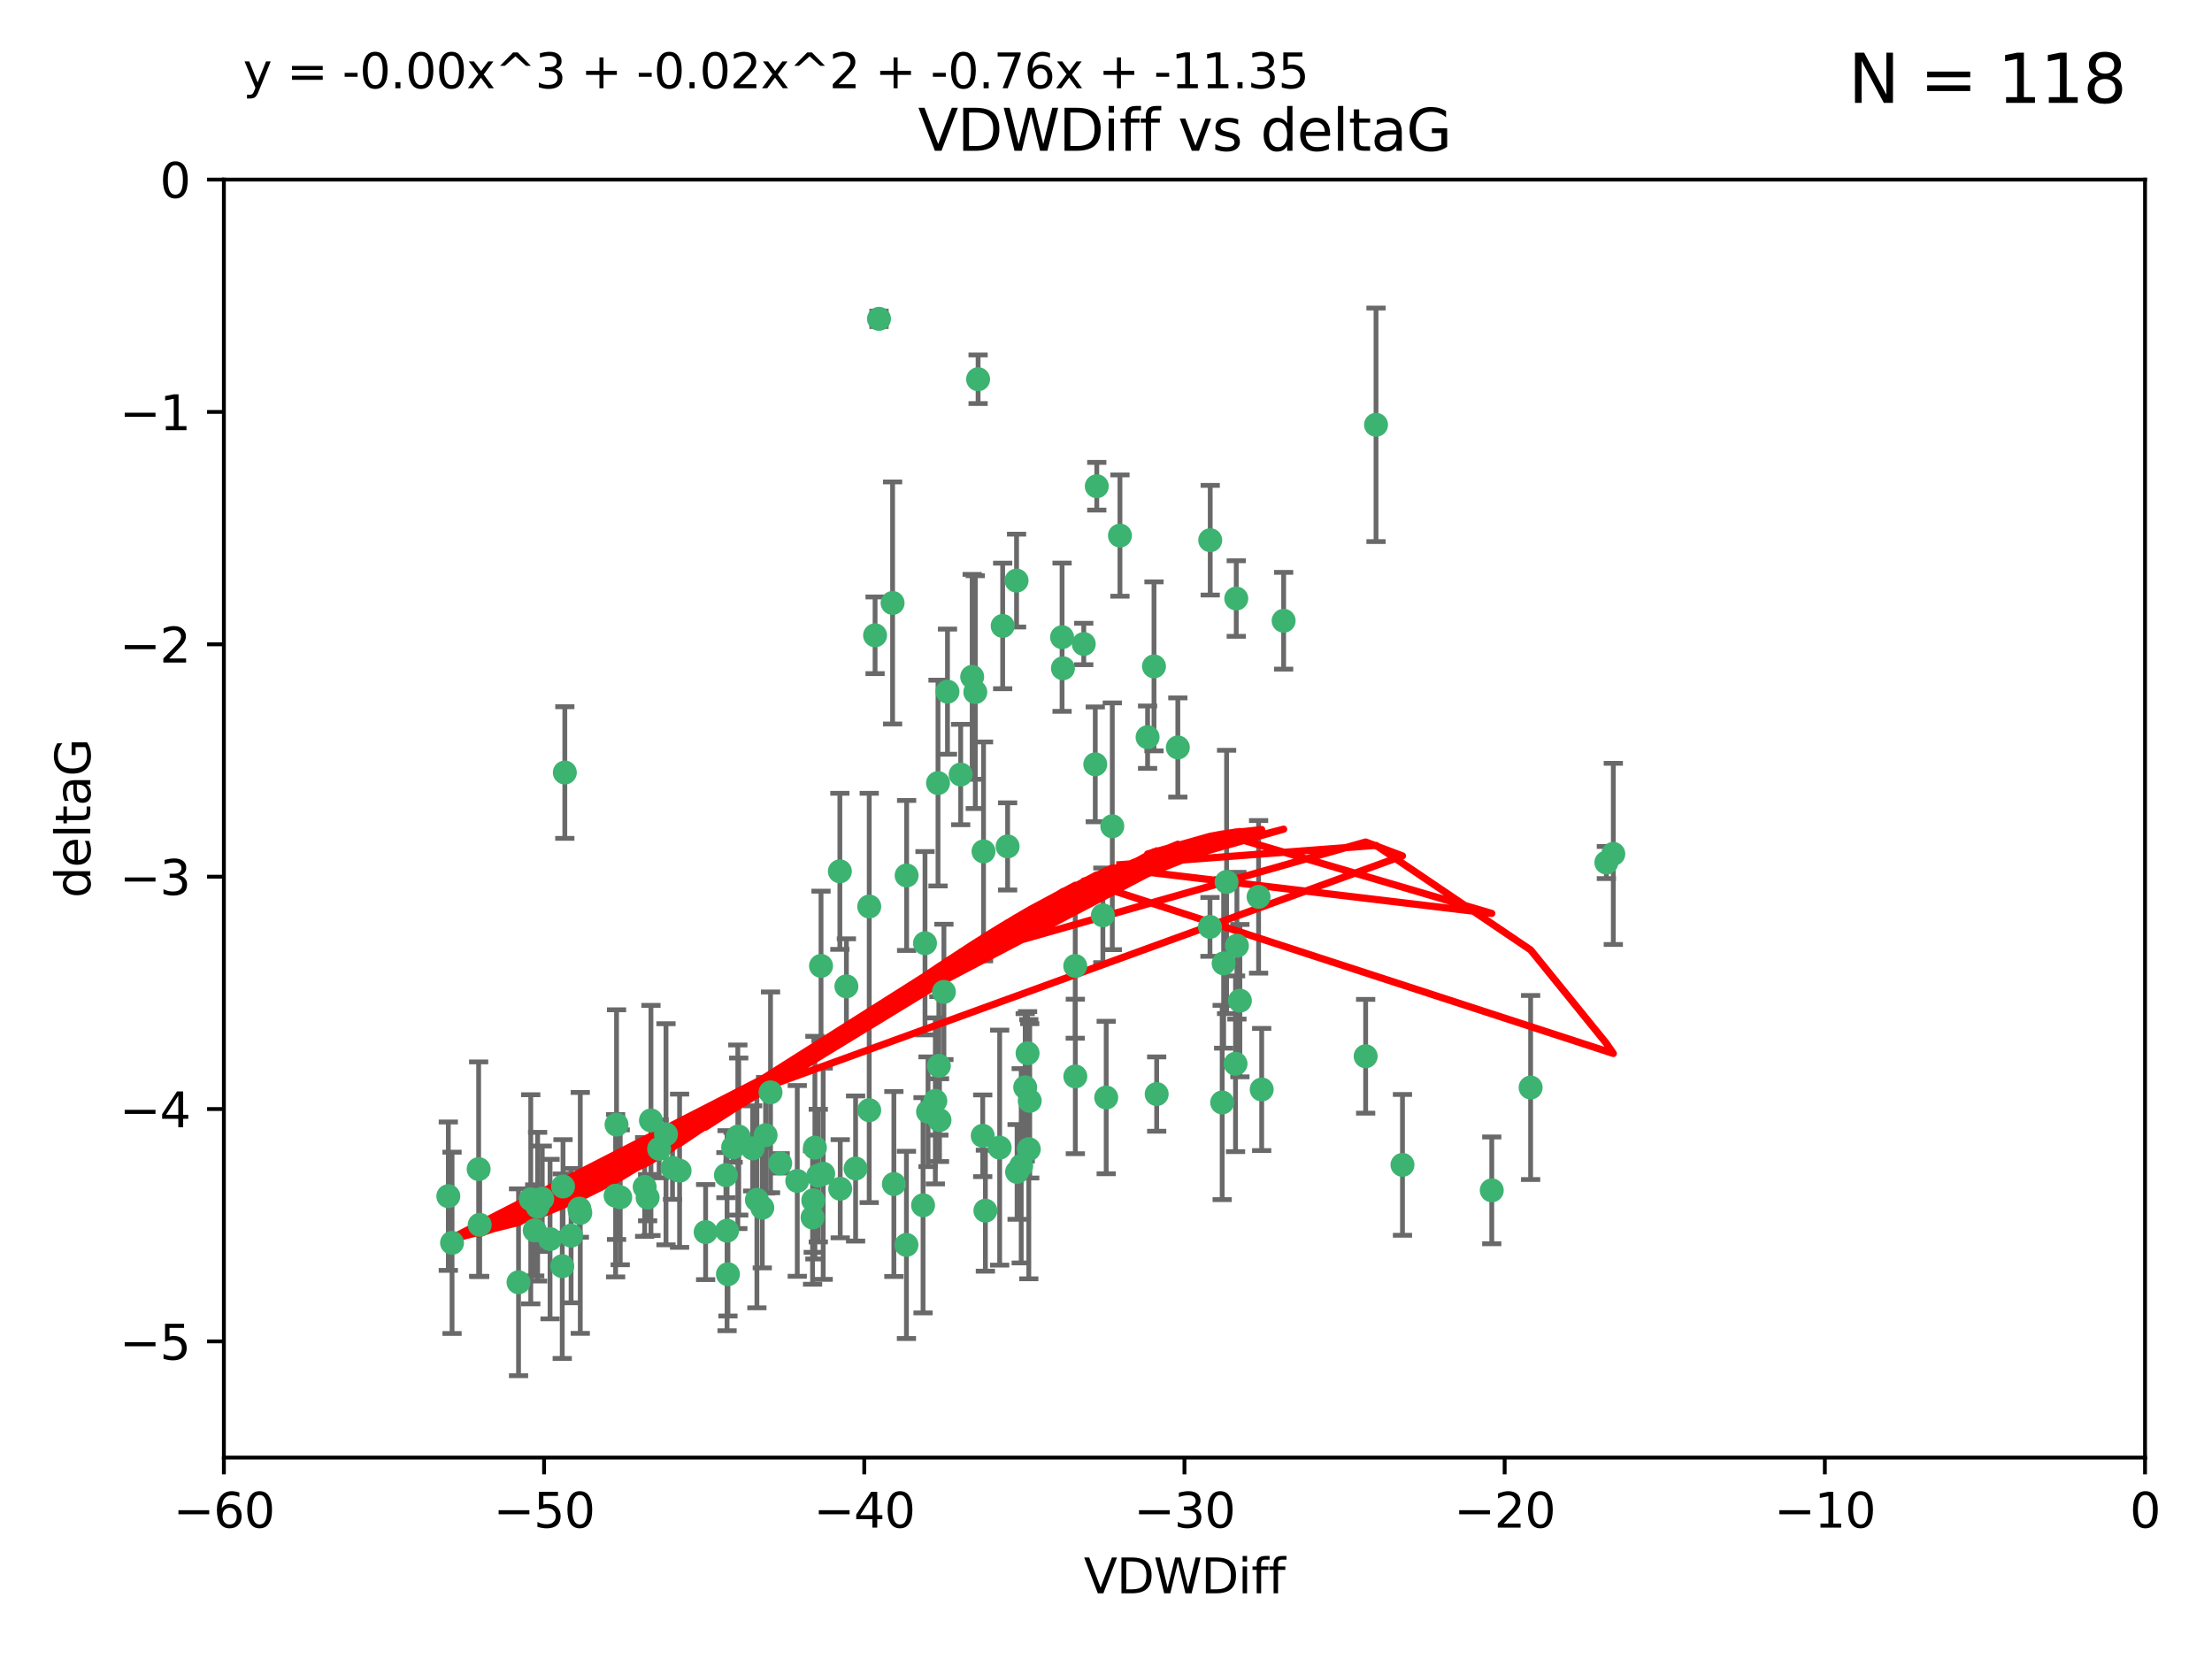 <?xml version="1.0" encoding="utf-8" standalone="no"?>
<!DOCTYPE svg PUBLIC "-//W3C//DTD SVG 1.1//EN"
  "http://www.w3.org/Graphics/SVG/1.1/DTD/svg11.dtd">
<svg xmlns:xlink="http://www.w3.org/1999/xlink" width="460.8pt" height="345.6pt" viewBox="0 0 460.8 345.6" xmlns="http://www.w3.org/2000/svg" version="1.1">
 <defs>
  <style type="text/css">*{stroke-linejoin: round; stroke-linecap: butt}</style>
 </defs>
 <g id="figure_1">
  <g id="patch_1">
   <path d="M 0 345.6 
L 460.8 345.6 
L 460.8 0 
L 0 0 
z
" style="fill: #ffffff"/>
  </g>
  <g id="axes_1">
   <g id="patch_2">
    <path d="M 46.64 303.64 
L 446.85 303.64 
L 446.85 37.411 
L 46.64 37.411 
z
" style="fill: #ffffff"/>
   </g>
   <g id="PathCollection_1">
    <defs>
     <path id="m0adfdc08e9" d="M 0 1.118 
C 0.297 1.118 0.581 1 0.791 0.791 
C 1 0.581 1.118 0.297 1.118 0 
C 1.118 -0.297 1 -0.581 0.791 -0.791 
C 0.581 -1 0.297 -1.118 0 -1.118 
C -0.297 -1.118 -0.581 -1 -0.791 -0.791 
C -1 -0.581 -1.118 -0.297 -1.118 0 
C -1.118 0.297 -1 0.581 -0.791 0.791 
C -0.581 1 -0.297 1.118 0 1.118 
z
" style="stroke: #3cb371"/>
    </defs>
    <g clip-path="url(#ped0306cac8)">
     <use xlink:href="#m0adfdc08e9" x="111.995" y="251.376" style="fill: #3cb371; stroke: #3cb371"/>
     <use xlink:href="#m0adfdc08e9" x="151.221" y="244.802" style="fill: #3cb371; stroke: #3cb371"/>
     <use xlink:href="#m0adfdc08e9" x="94.17" y="258.906" style="fill: #3cb371; stroke: #3cb371"/>
     <use xlink:href="#m0adfdc08e9" x="111.391" y="256.313" style="fill: #3cb371; stroke: #3cb371"/>
     <use xlink:href="#m0adfdc08e9" x="120.692" y="251.786" style="fill: #3cb371; stroke: #3cb371"/>
     <use xlink:href="#m0adfdc08e9" x="128.438" y="234.279" style="fill: #3cb371; stroke: #3cb371"/>
     <use xlink:href="#m0adfdc08e9" x="128.243" y="249.089" style="fill: #3cb371; stroke: #3cb371"/>
     <use xlink:href="#m0adfdc08e9" x="153.89" y="236.761" style="fill: #3cb371; stroke: #3cb371"/>
     <use xlink:href="#m0adfdc08e9" x="108.022" y="267.123" style="fill: #3cb371; stroke: #3cb371"/>
     <use xlink:href="#m0adfdc08e9" x="93.393" y="249.184" style="fill: #3cb371; stroke: #3cb371"/>
     <use xlink:href="#m0adfdc08e9" x="170.466" y="244.904" style="fill: #3cb371; stroke: #3cb371"/>
     <use xlink:href="#m0adfdc08e9" x="166.085" y="246.006" style="fill: #3cb371; stroke: #3cb371"/>
     <use xlink:href="#m0adfdc08e9" x="99.927" y="255.153" style="fill: #3cb371; stroke: #3cb371"/>
     <use xlink:href="#m0adfdc08e9" x="152.724" y="239.006" style="fill: #3cb371; stroke: #3cb371"/>
     <use xlink:href="#m0adfdc08e9" x="151.46" y="256.374" style="fill: #3cb371; stroke: #3cb371"/>
     <use xlink:href="#m0adfdc08e9" x="129.205" y="249.42" style="fill: #3cb371; stroke: #3cb371"/>
     <use xlink:href="#m0adfdc08e9" x="114.586" y="258.124" style="fill: #3cb371; stroke: #3cb371"/>
     <use xlink:href="#m0adfdc08e9" x="160.515" y="227.56" style="fill: #3cb371; stroke: #3cb371"/>
     <use xlink:href="#m0adfdc08e9" x="181.071" y="231.275" style="fill: #3cb371; stroke: #3cb371"/>
     <use xlink:href="#m0adfdc08e9" x="169.761" y="239.079" style="fill: #3cb371; stroke: #3cb371"/>
     <use xlink:href="#m0adfdc08e9" x="138.74" y="236.29" style="fill: #3cb371; stroke: #3cb371"/>
     <use xlink:href="#m0adfdc08e9" x="134.295" y="247.264" style="fill: #3cb371; stroke: #3cb371"/>
     <use xlink:href="#m0adfdc08e9" x="140.098" y="243.297" style="fill: #3cb371; stroke: #3cb371"/>
     <use xlink:href="#m0adfdc08e9" x="135.605" y="233.408" style="fill: #3cb371; stroke: #3cb371"/>
     <use xlink:href="#m0adfdc08e9" x="153.702" y="236.812" style="fill: #3cb371; stroke: #3cb371"/>
     <use xlink:href="#m0adfdc08e9" x="110.566" y="249.834" style="fill: #3cb371; stroke: #3cb371"/>
     <use xlink:href="#m0adfdc08e9" x="162.533" y="242.343" style="fill: #3cb371; stroke: #3cb371"/>
     <use xlink:href="#m0adfdc08e9" x="99.711" y="243.546" style="fill: #3cb371; stroke: #3cb371"/>
     <use xlink:href="#m0adfdc08e9" x="120.882" y="252.67" style="fill: #3cb371; stroke: #3cb371"/>
     <use xlink:href="#m0adfdc08e9" x="171.486" y="244.506" style="fill: #3cb371; stroke: #3cb371"/>
     <use xlink:href="#m0adfdc08e9" x="186.209" y="246.652" style="fill: #3cb371; stroke: #3cb371"/>
     <use xlink:href="#m0adfdc08e9" x="181.077" y="188.844" style="fill: #3cb371; stroke: #3cb371"/>
     <use xlink:href="#m0adfdc08e9" x="118.968" y="257.405" style="fill: #3cb371; stroke: #3cb371"/>
     <use xlink:href="#m0adfdc08e9" x="192.29" y="251.078" style="fill: #3cb371; stroke: #3cb371"/>
     <use xlink:href="#m0adfdc08e9" x="117.126" y="263.771" style="fill: #3cb371; stroke: #3cb371"/>
     <use xlink:href="#m0adfdc08e9" x="112.961" y="249.721" style="fill: #3cb371; stroke: #3cb371"/>
     <use xlink:href="#m0adfdc08e9" x="134.911" y="249.489" style="fill: #3cb371; stroke: #3cb371"/>
     <use xlink:href="#m0adfdc08e9" x="183.112" y="66.421" style="fill: #3cb371; stroke: #3cb371"/>
     <use xlink:href="#m0adfdc08e9" x="169.272" y="253.628" style="fill: #3cb371; stroke: #3cb371"/>
     <use xlink:href="#m0adfdc08e9" x="158.798" y="251.587" style="fill: #3cb371; stroke: #3cb371"/>
     <use xlink:href="#m0adfdc08e9" x="156.79" y="239.231" style="fill: #3cb371; stroke: #3cb371"/>
     <use xlink:href="#m0adfdc08e9" x="175.035" y="247.636" style="fill: #3cb371; stroke: #3cb371"/>
     <use xlink:href="#m0adfdc08e9" x="141.568" y="243.883" style="fill: #3cb371; stroke: #3cb371"/>
     <use xlink:href="#m0adfdc08e9" x="171.035" y="201.217" style="fill: #3cb371; stroke: #3cb371"/>
     <use xlink:href="#m0adfdc08e9" x="169.413" y="250.053" style="fill: #3cb371; stroke: #3cb371"/>
     <use xlink:href="#m0adfdc08e9" x="240.957" y="227.915" style="fill: #3cb371; stroke: #3cb371"/>
     <use xlink:href="#m0adfdc08e9" x="151.644" y="265.443" style="fill: #3cb371; stroke: #3cb371"/>
     <use xlink:href="#m0adfdc08e9" x="117.663" y="160.932" style="fill: #3cb371; stroke: #3cb371"/>
     <use xlink:href="#m0adfdc08e9" x="157.674" y="249.947" style="fill: #3cb371; stroke: #3cb371"/>
     <use xlink:href="#m0adfdc08e9" x="146.995" y="256.665" style="fill: #3cb371; stroke: #3cb371"/>
     <use xlink:href="#m0adfdc08e9" x="228.165" y="159.227" style="fill: #3cb371; stroke: #3cb371"/>
     <use xlink:href="#m0adfdc08e9" x="117.288" y="247.167" style="fill: #3cb371; stroke: #3cb371"/>
     <use xlink:href="#m0adfdc08e9" x="137.308" y="239.326" style="fill: #3cb371; stroke: #3cb371"/>
     <use xlink:href="#m0adfdc08e9" x="214.511" y="229.326" style="fill: #3cb371; stroke: #3cb371"/>
     <use xlink:href="#m0adfdc08e9" x="223.993" y="201.236" style="fill: #3cb371; stroke: #3cb371"/>
     <use xlink:href="#m0adfdc08e9" x="212.736" y="242.854" style="fill: #3cb371; stroke: #3cb371"/>
     <use xlink:href="#m0adfdc08e9" x="182.295" y="132.347" style="fill: #3cb371; stroke: #3cb371"/>
     <use xlink:href="#m0adfdc08e9" x="203.173" y="144.179" style="fill: #3cb371; stroke: #3cb371"/>
     <use xlink:href="#m0adfdc08e9" x="254.907" y="200.688" style="fill: #3cb371; stroke: #3cb371"/>
     <use xlink:href="#m0adfdc08e9" x="174.961" y="181.512" style="fill: #3cb371; stroke: #3cb371"/>
     <use xlink:href="#m0adfdc08e9" x="240.398" y="138.821" style="fill: #3cb371; stroke: #3cb371"/>
     <use xlink:href="#m0adfdc08e9" x="188.867" y="182.373" style="fill: #3cb371; stroke: #3cb371"/>
     <use xlink:href="#m0adfdc08e9" x="211.88" y="244.134" style="fill: #3cb371; stroke: #3cb371"/>
     <use xlink:href="#m0adfdc08e9" x="195.715" y="233.345" style="fill: #3cb371; stroke: #3cb371"/>
     <use xlink:href="#m0adfdc08e9" x="178.237" y="243.424" style="fill: #3cb371; stroke: #3cb371"/>
     <use xlink:href="#m0adfdc08e9" x="188.828" y="259.335" style="fill: #3cb371; stroke: #3cb371"/>
     <use xlink:href="#m0adfdc08e9" x="224.011" y="224.244" style="fill: #3cb371; stroke: #3cb371"/>
     <use xlink:href="#m0adfdc08e9" x="193.329" y="231.598" style="fill: #3cb371; stroke: #3cb371"/>
     <use xlink:href="#m0adfdc08e9" x="202.523" y="140.995" style="fill: #3cb371; stroke: #3cb371"/>
     <use xlink:href="#m0adfdc08e9" x="185.942" y="125.606" style="fill: #3cb371; stroke: #3cb371"/>
     <use xlink:href="#m0adfdc08e9" x="211.767" y="120.947" style="fill: #3cb371; stroke: #3cb371"/>
     <use xlink:href="#m0adfdc08e9" x="204.72" y="236.603" style="fill: #3cb371; stroke: #3cb371"/>
     <use xlink:href="#m0adfdc08e9" x="245.364" y="155.71" style="fill: #3cb371; stroke: #3cb371"/>
     <use xlink:href="#m0adfdc08e9" x="221.43" y="139.219" style="fill: #3cb371; stroke: #3cb371"/>
     <use xlink:href="#m0adfdc08e9" x="195.583" y="222.034" style="fill: #3cb371; stroke: #3cb371"/>
     <use xlink:href="#m0adfdc08e9" x="209.904" y="176.324" style="fill: #3cb371; stroke: #3cb371"/>
     <use xlink:href="#m0adfdc08e9" x="196.632" y="206.631" style="fill: #3cb371; stroke: #3cb371"/>
     <use xlink:href="#m0adfdc08e9" x="205.275" y="252.205" style="fill: #3cb371; stroke: #3cb371"/>
     <use xlink:href="#m0adfdc08e9" x="204.886" y="177.364" style="fill: #3cb371; stroke: #3cb371"/>
     <use xlink:href="#m0adfdc08e9" x="208.876" y="130.393" style="fill: #3cb371; stroke: #3cb371"/>
     <use xlink:href="#m0adfdc08e9" x="197.378" y="144.086" style="fill: #3cb371; stroke: #3cb371"/>
     <use xlink:href="#m0adfdc08e9" x="284.491" y="220.042" style="fill: #3cb371; stroke: #3cb371"/>
     <use xlink:href="#m0adfdc08e9" x="292.162" y="242.663" style="fill: #3cb371; stroke: #3cb371"/>
     <use xlink:href="#m0adfdc08e9" x="159.489" y="236.492" style="fill: #3cb371; stroke: #3cb371"/>
     <use xlink:href="#m0adfdc08e9" x="203.756" y="79.004" style="fill: #3cb371; stroke: #3cb371"/>
     <use xlink:href="#m0adfdc08e9" x="262.187" y="186.829" style="fill: #3cb371; stroke: #3cb371"/>
     <use xlink:href="#m0adfdc08e9" x="230.445" y="228.634" style="fill: #3cb371; stroke: #3cb371"/>
     <use xlink:href="#m0adfdc08e9" x="200.128" y="161.344" style="fill: #3cb371; stroke: #3cb371"/>
     <use xlink:href="#m0adfdc08e9" x="228.478" y="101.292" style="fill: #3cb371; stroke: #3cb371"/>
     <use xlink:href="#m0adfdc08e9" x="213.569" y="226.513" style="fill: #3cb371; stroke: #3cb371"/>
     <use xlink:href="#m0adfdc08e9" x="195.406" y="163.127" style="fill: #3cb371; stroke: #3cb371"/>
     <use xlink:href="#m0adfdc08e9" x="176.321" y="205.474" style="fill: #3cb371; stroke: #3cb371"/>
     <use xlink:href="#m0adfdc08e9" x="229.746" y="190.68" style="fill: #3cb371; stroke: #3cb371"/>
     <use xlink:href="#m0adfdc08e9" x="258.292" y="208.457" style="fill: #3cb371; stroke: #3cb371"/>
     <use xlink:href="#m0adfdc08e9" x="192.695" y="196.492" style="fill: #3cb371; stroke: #3cb371"/>
     <use xlink:href="#m0adfdc08e9" x="257.671" y="197.007" style="fill: #3cb371; stroke: #3cb371"/>
     <use xlink:href="#m0adfdc08e9" x="194.849" y="229.336" style="fill: #3cb371; stroke: #3cb371"/>
     <use xlink:href="#m0adfdc08e9" x="252.111" y="112.533" style="fill: #3cb371; stroke: #3cb371"/>
     <use xlink:href="#m0adfdc08e9" x="257.536" y="124.685" style="fill: #3cb371; stroke: #3cb371"/>
     <use xlink:href="#m0adfdc08e9" x="214.061" y="219.415" style="fill: #3cb371; stroke: #3cb371"/>
     <use xlink:href="#m0adfdc08e9" x="208.249" y="239.073" style="fill: #3cb371; stroke: #3cb371"/>
     <use xlink:href="#m0adfdc08e9" x="255.522" y="183.726" style="fill: #3cb371; stroke: #3cb371"/>
     <use xlink:href="#m0adfdc08e9" x="262.833" y="226.96" style="fill: #3cb371; stroke: #3cb371"/>
     <use xlink:href="#m0adfdc08e9" x="239.062" y="153.568" style="fill: #3cb371; stroke: #3cb371"/>
     <use xlink:href="#m0adfdc08e9" x="252.06" y="193.089" style="fill: #3cb371; stroke: #3cb371"/>
     <use xlink:href="#m0adfdc08e9" x="254.602" y="229.664" style="fill: #3cb371; stroke: #3cb371"/>
     <use xlink:href="#m0adfdc08e9" x="310.762" y="247.971" style="fill: #3cb371; stroke: #3cb371"/>
     <use xlink:href="#m0adfdc08e9" x="231.711" y="172.129" style="fill: #3cb371; stroke: #3cb371"/>
     <use xlink:href="#m0adfdc08e9" x="214.32" y="239.393" style="fill: #3cb371; stroke: #3cb371"/>
     <use xlink:href="#m0adfdc08e9" x="257.384" y="221.602" style="fill: #3cb371; stroke: #3cb371"/>
     <use xlink:href="#m0adfdc08e9" x="221.248" y="132.74" style="fill: #3cb371; stroke: #3cb371"/>
     <use xlink:href="#m0adfdc08e9" x="267.405" y="129.316" style="fill: #3cb371; stroke: #3cb371"/>
     <use xlink:href="#m0adfdc08e9" x="225.766" y="134.155" style="fill: #3cb371; stroke: #3cb371"/>
     <use xlink:href="#m0adfdc08e9" x="336.082" y="177.883" style="fill: #3cb371; stroke: #3cb371"/>
     <use xlink:href="#m0adfdc08e9" x="334.635" y="179.678" style="fill: #3cb371; stroke: #3cb371"/>
     <use xlink:href="#m0adfdc08e9" x="318.857" y="226.55" style="fill: #3cb371; stroke: #3cb371"/>
     <use xlink:href="#m0adfdc08e9" x="286.65" y="88.495" style="fill: #3cb371; stroke: #3cb371"/>
     <use xlink:href="#m0adfdc08e9" x="233.306" y="111.569" style="fill: #3cb371; stroke: #3cb371"/>
    </g>
   </g>
   <g id="matplotlib.axis_1">
    <g id="xtick_1">
     <g id="line2d_1">
      <defs>
       <path id="mee15d8f4c4" d="M 0 0 
L 0 3.5 
" style="stroke: #000000; stroke-width: 0.8"/>
      </defs>
      <g>
       <use xlink:href="#mee15d8f4c4" x="46.64" y="303.64" style="stroke: #000000; stroke-width: 0.8"/>
      </g>
     </g>
     <g id="text_1">
      <!-- −60 -->
      <g transform="translate(36.088 318.238)scale(0.1 -0.1)">
       <defs>
        <path id="DejaVuSans-2212" d="M 678 2272 
L 4684 2272 
L 4684 1741 
L 678 1741 
L 678 2272 
z
" transform="scale(0.016)"/>
        <path id="DejaVuSans-36" d="M 2113 2584 
Q 1688 2584 1439 2293 
Q 1191 2003 1191 1497 
Q 1191 994 1439 701 
Q 1688 409 2113 409 
Q 2538 409 2786 701 
Q 3034 994 3034 1497 
Q 3034 2003 2786 2293 
Q 2538 2584 2113 2584 
z
M 3366 4563 
L 3366 3988 
Q 3128 4100 2886 4159 
Q 2644 4219 2406 4219 
Q 1781 4219 1451 3797 
Q 1122 3375 1075 2522 
Q 1259 2794 1537 2939 
Q 1816 3084 2150 3084 
Q 2853 3084 3261 2657 
Q 3669 2231 3669 1497 
Q 3669 778 3244 343 
Q 2819 -91 2113 -91 
Q 1303 -91 875 529 
Q 447 1150 447 2328 
Q 447 3434 972 4092 
Q 1497 4750 2381 4750 
Q 2619 4750 2861 4703 
Q 3103 4656 3366 4563 
z
" transform="scale(0.016)"/>
        <path id="DejaVuSans-30" d="M 2034 4250 
Q 1547 4250 1301 3770 
Q 1056 3291 1056 2328 
Q 1056 1369 1301 889 
Q 1547 409 2034 409 
Q 2525 409 2770 889 
Q 3016 1369 3016 2328 
Q 3016 3291 2770 3770 
Q 2525 4250 2034 4250 
z
M 2034 4750 
Q 2819 4750 3233 4129 
Q 3647 3509 3647 2328 
Q 3647 1150 3233 529 
Q 2819 -91 2034 -91 
Q 1250 -91 836 529 
Q 422 1150 422 2328 
Q 422 3509 836 4129 
Q 1250 4750 2034 4750 
z
" transform="scale(0.016)"/>
       </defs>
       <use xlink:href="#DejaVuSans-2212"/>
       <use xlink:href="#DejaVuSans-36" x="83.789"/>
       <use xlink:href="#DejaVuSans-30" x="147.412"/>
      </g>
     </g>
    </g>
    <g id="xtick_2">
     <g id="line2d_2">
      <g>
       <use xlink:href="#mee15d8f4c4" x="113.342" y="303.64" style="stroke: #000000; stroke-width: 0.8"/>
      </g>
     </g>
     <g id="text_2">
      <!-- −50 -->
      <g transform="translate(102.789 318.238)scale(0.1 -0.1)">
       <defs>
        <path id="DejaVuSans-35" d="M 691 4666 
L 3169 4666 
L 3169 4134 
L 1269 4134 
L 1269 2991 
Q 1406 3038 1543 3061 
Q 1681 3084 1819 3084 
Q 2600 3084 3056 2656 
Q 3513 2228 3513 1497 
Q 3513 744 3044 326 
Q 2575 -91 1722 -91 
Q 1428 -91 1123 -41 
Q 819 9 494 109 
L 494 744 
Q 775 591 1075 516 
Q 1375 441 1709 441 
Q 2250 441 2565 725 
Q 2881 1009 2881 1497 
Q 2881 1984 2565 2268 
Q 2250 2553 1709 2553 
Q 1456 2553 1204 2497 
Q 953 2441 691 2322 
L 691 4666 
z
" transform="scale(0.016)"/>
       </defs>
       <use xlink:href="#DejaVuSans-2212"/>
       <use xlink:href="#DejaVuSans-35" x="83.789"/>
       <use xlink:href="#DejaVuSans-30" x="147.412"/>
      </g>
     </g>
    </g>
    <g id="xtick_3">
     <g id="line2d_3">
      <g>
       <use xlink:href="#mee15d8f4c4" x="180.043" y="303.64" style="stroke: #000000; stroke-width: 0.8"/>
      </g>
     </g>
     <g id="text_3">
      <!-- −40 -->
      <g transform="translate(169.491 318.238)scale(0.1 -0.1)">
       <defs>
        <path id="DejaVuSans-34" d="M 2419 4116 
L 825 1625 
L 2419 1625 
L 2419 4116 
z
M 2253 4666 
L 3047 4666 
L 3047 1625 
L 3713 1625 
L 3713 1100 
L 3047 1100 
L 3047 0 
L 2419 0 
L 2419 1100 
L 313 1100 
L 313 1709 
L 2253 4666 
z
" transform="scale(0.016)"/>
       </defs>
       <use xlink:href="#DejaVuSans-2212"/>
       <use xlink:href="#DejaVuSans-34" x="83.789"/>
       <use xlink:href="#DejaVuSans-30" x="147.412"/>
      </g>
     </g>
    </g>
    <g id="xtick_4">
     <g id="line2d_4">
      <g>
       <use xlink:href="#mee15d8f4c4" x="246.745" y="303.64" style="stroke: #000000; stroke-width: 0.8"/>
      </g>
     </g>
     <g id="text_4">
      <!-- −30 -->
      <g transform="translate(236.193 318.238)scale(0.1 -0.1)">
       <defs>
        <path id="DejaVuSans-33" d="M 2597 2516 
Q 3050 2419 3304 2112 
Q 3559 1806 3559 1356 
Q 3559 666 3084 287 
Q 2609 -91 1734 -91 
Q 1441 -91 1130 -33 
Q 819 25 488 141 
L 488 750 
Q 750 597 1062 519 
Q 1375 441 1716 441 
Q 2309 441 2620 675 
Q 2931 909 2931 1356 
Q 2931 1769 2642 2001 
Q 2353 2234 1838 2234 
L 1294 2234 
L 1294 2753 
L 1863 2753 
Q 2328 2753 2575 2939 
Q 2822 3125 2822 3475 
Q 2822 3834 2567 4026 
Q 2313 4219 1838 4219 
Q 1578 4219 1281 4162 
Q 984 4106 628 3988 
L 628 4550 
Q 988 4650 1302 4700 
Q 1616 4750 1894 4750 
Q 2613 4750 3031 4423 
Q 3450 4097 3450 3541 
Q 3450 3153 3228 2886 
Q 3006 2619 2597 2516 
z
" transform="scale(0.016)"/>
       </defs>
       <use xlink:href="#DejaVuSans-2212"/>
       <use xlink:href="#DejaVuSans-33" x="83.789"/>
       <use xlink:href="#DejaVuSans-30" x="147.412"/>
      </g>
     </g>
    </g>
    <g id="xtick_5">
     <g id="line2d_5">
      <g>
       <use xlink:href="#mee15d8f4c4" x="313.447" y="303.64" style="stroke: #000000; stroke-width: 0.8"/>
      </g>
     </g>
     <g id="text_5">
      <!-- −20 -->
      <g transform="translate(302.894 318.238)scale(0.1 -0.1)">
       <defs>
        <path id="DejaVuSans-32" d="M 1228 531 
L 3431 531 
L 3431 0 
L 469 0 
L 469 531 
Q 828 903 1448 1529 
Q 2069 2156 2228 2338 
Q 2531 2678 2651 2914 
Q 2772 3150 2772 3378 
Q 2772 3750 2511 3984 
Q 2250 4219 1831 4219 
Q 1534 4219 1204 4116 
Q 875 4013 500 3803 
L 500 4441 
Q 881 4594 1212 4672 
Q 1544 4750 1819 4750 
Q 2544 4750 2975 4387 
Q 3406 4025 3406 3419 
Q 3406 3131 3298 2873 
Q 3191 2616 2906 2266 
Q 2828 2175 2409 1742 
Q 1991 1309 1228 531 
z
" transform="scale(0.016)"/>
       </defs>
       <use xlink:href="#DejaVuSans-2212"/>
       <use xlink:href="#DejaVuSans-32" x="83.789"/>
       <use xlink:href="#DejaVuSans-30" x="147.412"/>
      </g>
     </g>
    </g>
    <g id="xtick_6">
     <g id="line2d_6">
      <g>
       <use xlink:href="#mee15d8f4c4" x="380.148" y="303.64" style="stroke: #000000; stroke-width: 0.8"/>
      </g>
     </g>
     <g id="text_6">
      <!-- −10 -->
      <g transform="translate(369.596 318.238)scale(0.1 -0.1)">
       <defs>
        <path id="DejaVuSans-31" d="M 794 531 
L 1825 531 
L 1825 4091 
L 703 3866 
L 703 4441 
L 1819 4666 
L 2450 4666 
L 2450 531 
L 3481 531 
L 3481 0 
L 794 0 
L 794 531 
z
" transform="scale(0.016)"/>
       </defs>
       <use xlink:href="#DejaVuSans-2212"/>
       <use xlink:href="#DejaVuSans-31" x="83.789"/>
       <use xlink:href="#DejaVuSans-30" x="147.412"/>
      </g>
     </g>
    </g>
    <g id="xtick_7">
     <g id="line2d_7">
      <g>
       <use xlink:href="#mee15d8f4c4" x="446.85" y="303.64" style="stroke: #000000; stroke-width: 0.8"/>
      </g>
     </g>
     <g id="text_7">
      <!-- 0 -->
      <g transform="translate(443.669 318.238)scale(0.1 -0.1)">
       <use xlink:href="#DejaVuSans-30"/>
      </g>
     </g>
    </g>
    <g id="text_8">
     <!-- VDWDiff -->
     <g transform="translate(225.772 331.917)scale(0.1 -0.1)">
      <defs>
       <path id="DejaVuSans-56" d="M 1831 0 
L 50 4666 
L 709 4666 
L 2188 738 
L 3669 4666 
L 4325 4666 
L 2547 0 
L 1831 0 
z
" transform="scale(0.016)"/>
       <path id="DejaVuSans-44" d="M 1259 4147 
L 1259 519 
L 2022 519 
Q 2988 519 3436 956 
Q 3884 1394 3884 2338 
Q 3884 3275 3436 3711 
Q 2988 4147 2022 4147 
L 1259 4147 
z
M 628 4666 
L 1925 4666 
Q 3281 4666 3915 4102 
Q 4550 3538 4550 2338 
Q 4550 1131 3912 565 
Q 3275 0 1925 0 
L 628 0 
L 628 4666 
z
" transform="scale(0.016)"/>
       <path id="DejaVuSans-57" d="M 213 4666 
L 850 4666 
L 1831 722 
L 2809 4666 
L 3519 4666 
L 4500 722 
L 5478 4666 
L 6119 4666 
L 4947 0 
L 4153 0 
L 3169 4050 
L 2175 0 
L 1381 0 
L 213 4666 
z
" transform="scale(0.016)"/>
       <path id="DejaVuSans-69" d="M 603 3500 
L 1178 3500 
L 1178 0 
L 603 0 
L 603 3500 
z
M 603 4863 
L 1178 4863 
L 1178 4134 
L 603 4134 
L 603 4863 
z
" transform="scale(0.016)"/>
       <path id="DejaVuSans-66" d="M 2375 4863 
L 2375 4384 
L 1825 4384 
Q 1516 4384 1395 4259 
Q 1275 4134 1275 3809 
L 1275 3500 
L 2222 3500 
L 2222 3053 
L 1275 3053 
L 1275 0 
L 697 0 
L 697 3053 
L 147 3053 
L 147 3500 
L 697 3500 
L 697 3744 
Q 697 4328 969 4595 
Q 1241 4863 1831 4863 
L 2375 4863 
z
" transform="scale(0.016)"/>
      </defs>
      <use xlink:href="#DejaVuSans-56"/>
      <use xlink:href="#DejaVuSans-44" x="68.408"/>
      <use xlink:href="#DejaVuSans-57" x="145.41"/>
      <use xlink:href="#DejaVuSans-44" x="244.287"/>
      <use xlink:href="#DejaVuSans-69" x="321.289"/>
      <use xlink:href="#DejaVuSans-66" x="349.072"/>
      <use xlink:href="#DejaVuSans-66" x="384.277"/>
     </g>
    </g>
   </g>
   <g id="matplotlib.axis_2">
    <g id="ytick_1">
     <g id="line2d_8">
      <defs>
       <path id="md640aa1f63" d="M 0 0 
L -3.5 0 
" style="stroke: #000000; stroke-width: 0.8"/>
      </defs>
      <g>
       <use xlink:href="#md640aa1f63" x="46.64" y="279.437" style="stroke: #000000; stroke-width: 0.8"/>
      </g>
     </g>
     <g id="text_9">
      <!-- −5 -->
      <g transform="translate(24.898 283.237)scale(0.1 -0.1)">
       <use xlink:href="#DejaVuSans-2212"/>
       <use xlink:href="#DejaVuSans-35" x="83.789"/>
      </g>
     </g>
    </g>
    <g id="ytick_2">
     <g id="line2d_9">
      <g>
       <use xlink:href="#md640aa1f63" x="46.64" y="231.032" style="stroke: #000000; stroke-width: 0.8"/>
      </g>
     </g>
     <g id="text_10">
      <!-- −4 -->
      <g transform="translate(24.898 234.831)scale(0.1 -0.1)">
       <use xlink:href="#DejaVuSans-2212"/>
       <use xlink:href="#DejaVuSans-34" x="83.789"/>
      </g>
     </g>
    </g>
    <g id="ytick_3">
     <g id="line2d_10">
      <g>
       <use xlink:href="#md640aa1f63" x="46.64" y="182.627" style="stroke: #000000; stroke-width: 0.8"/>
      </g>
     </g>
     <g id="text_11">
      <!-- −3 -->
      <g transform="translate(24.898 186.426)scale(0.1 -0.1)">
       <use xlink:href="#DejaVuSans-2212"/>
       <use xlink:href="#DejaVuSans-33" x="83.789"/>
      </g>
     </g>
    </g>
    <g id="ytick_4">
     <g id="line2d_11">
      <g>
       <use xlink:href="#md640aa1f63" x="46.64" y="134.222" style="stroke: #000000; stroke-width: 0.8"/>
      </g>
     </g>
     <g id="text_12">
      <!-- −2 -->
      <g transform="translate(24.898 138.021)scale(0.1 -0.1)">
       <use xlink:href="#DejaVuSans-2212"/>
       <use xlink:href="#DejaVuSans-32" x="83.789"/>
      </g>
     </g>
    </g>
    <g id="ytick_5">
     <g id="line2d_12">
      <g>
       <use xlink:href="#md640aa1f63" x="46.64" y="85.816" style="stroke: #000000; stroke-width: 0.8"/>
      </g>
     </g>
     <g id="text_13">
      <!-- −1 -->
      <g transform="translate(24.898 89.616)scale(0.1 -0.1)">
       <use xlink:href="#DejaVuSans-2212"/>
       <use xlink:href="#DejaVuSans-31" x="83.789"/>
      </g>
     </g>
    </g>
    <g id="ytick_6">
     <g id="line2d_13">
      <g>
       <use xlink:href="#md640aa1f63" x="46.64" y="37.411" style="stroke: #000000; stroke-width: 0.8"/>
      </g>
     </g>
     <g id="text_14">
      <!-- 0 -->
      <g transform="translate(33.278 41.21)scale(0.1 -0.1)">
       <use xlink:href="#DejaVuSans-30"/>
      </g>
     </g>
    </g>
    <g id="text_15">
     <!-- deltaG -->
     <g transform="translate(18.818 187.064)rotate(-90)scale(0.1 -0.1)">
      <defs>
       <path id="DejaVuSans-64" d="M 2906 2969 
L 2906 4863 
L 3481 4863 
L 3481 0 
L 2906 0 
L 2906 525 
Q 2725 213 2448 61 
Q 2172 -91 1784 -91 
Q 1150 -91 751 415 
Q 353 922 353 1747 
Q 353 2572 751 3078 
Q 1150 3584 1784 3584 
Q 2172 3584 2448 3432 
Q 2725 3281 2906 2969 
z
M 947 1747 
Q 947 1113 1208 752 
Q 1469 391 1925 391 
Q 2381 391 2643 752 
Q 2906 1113 2906 1747 
Q 2906 2381 2643 2742 
Q 2381 3103 1925 3103 
Q 1469 3103 1208 2742 
Q 947 2381 947 1747 
z
" transform="scale(0.016)"/>
       <path id="DejaVuSans-65" d="M 3597 1894 
L 3597 1613 
L 953 1613 
Q 991 1019 1311 708 
Q 1631 397 2203 397 
Q 2534 397 2845 478 
Q 3156 559 3463 722 
L 3463 178 
Q 3153 47 2828 -22 
Q 2503 -91 2169 -91 
Q 1331 -91 842 396 
Q 353 884 353 1716 
Q 353 2575 817 3079 
Q 1281 3584 2069 3584 
Q 2775 3584 3186 3129 
Q 3597 2675 3597 1894 
z
M 3022 2063 
Q 3016 2534 2758 2815 
Q 2500 3097 2075 3097 
Q 1594 3097 1305 2825 
Q 1016 2553 972 2059 
L 3022 2063 
z
" transform="scale(0.016)"/>
       <path id="DejaVuSans-6c" d="M 603 4863 
L 1178 4863 
L 1178 0 
L 603 0 
L 603 4863 
z
" transform="scale(0.016)"/>
       <path id="DejaVuSans-74" d="M 1172 4494 
L 1172 3500 
L 2356 3500 
L 2356 3053 
L 1172 3053 
L 1172 1153 
Q 1172 725 1289 603 
Q 1406 481 1766 481 
L 2356 481 
L 2356 0 
L 1766 0 
Q 1100 0 847 248 
Q 594 497 594 1153 
L 594 3053 
L 172 3053 
L 172 3500 
L 594 3500 
L 594 4494 
L 1172 4494 
z
" transform="scale(0.016)"/>
       <path id="DejaVuSans-61" d="M 2194 1759 
Q 1497 1759 1228 1600 
Q 959 1441 959 1056 
Q 959 750 1161 570 
Q 1363 391 1709 391 
Q 2188 391 2477 730 
Q 2766 1069 2766 1631 
L 2766 1759 
L 2194 1759 
z
M 3341 1997 
L 3341 0 
L 2766 0 
L 2766 531 
Q 2569 213 2275 61 
Q 1981 -91 1556 -91 
Q 1019 -91 701 211 
Q 384 513 384 1019 
Q 384 1609 779 1909 
Q 1175 2209 1959 2209 
L 2766 2209 
L 2766 2266 
Q 2766 2663 2505 2880 
Q 2244 3097 1772 3097 
Q 1472 3097 1187 3025 
Q 903 2953 641 2809 
L 641 3341 
Q 956 3463 1253 3523 
Q 1550 3584 1831 3584 
Q 2591 3584 2966 3190 
Q 3341 2797 3341 1997 
z
" transform="scale(0.016)"/>
       <path id="DejaVuSans-47" d="M 3809 666 
L 3809 1919 
L 2778 1919 
L 2778 2438 
L 4434 2438 
L 4434 434 
Q 4069 175 3628 42 
Q 3188 -91 2688 -91 
Q 1594 -91 976 548 
Q 359 1188 359 2328 
Q 359 3472 976 4111 
Q 1594 4750 2688 4750 
Q 3144 4750 3555 4637 
Q 3966 4525 4313 4306 
L 4313 3634 
Q 3963 3931 3569 4081 
Q 3175 4231 2741 4231 
Q 1884 4231 1454 3753 
Q 1025 3275 1025 2328 
Q 1025 1384 1454 906 
Q 1884 428 2741 428 
Q 3075 428 3337 486 
Q 3600 544 3809 666 
z
" transform="scale(0.016)"/>
      </defs>
      <use xlink:href="#DejaVuSans-64"/>
      <use xlink:href="#DejaVuSans-65" x="63.477"/>
      <use xlink:href="#DejaVuSans-6c" x="125"/>
      <use xlink:href="#DejaVuSans-74" x="152.783"/>
      <use xlink:href="#DejaVuSans-61" x="191.992"/>
      <use xlink:href="#DejaVuSans-47" x="253.271"/>
     </g>
    </g>
   </g>
   <g id="LineCollection_1">
    <path d="M 111.995 266.868 
L 111.995 235.885 
" clip-path="url(#ped0306cac8)" style="fill: none; stroke: #696969"/>
    <path d="M 151.221 249.5 
L 151.221 240.104 
" clip-path="url(#ped0306cac8)" style="fill: none; stroke: #696969"/>
    <path d="M 94.17 277.791 
L 94.17 240.02 
" clip-path="url(#ped0306cac8)" style="fill: none; stroke: #696969"/>
    <path d="M 111.391 265.803 
L 111.391 246.824 
" clip-path="url(#ped0306cac8)" style="fill: none; stroke: #696969"/>
    <path d="M 120.692 257.734 
L 120.692 245.838 
" clip-path="url(#ped0306cac8)" style="fill: none; stroke: #696969"/>
    <path d="M 128.438 258.2 
L 128.438 210.359 
" clip-path="url(#ped0306cac8)" style="fill: none; stroke: #696969"/>
    <path d="M 128.243 266.002 
L 128.243 232.177 
" clip-path="url(#ped0306cac8)" style="fill: none; stroke: #696969"/>
    <path d="M 153.89 253.12 
L 153.89 220.402 
" clip-path="url(#ped0306cac8)" style="fill: none; stroke: #696969"/>
    <path d="M 108.022 286.59 
L 108.022 247.657 
" clip-path="url(#ped0306cac8)" style="fill: none; stroke: #696969"/>
    <path d="M 93.393 264.639 
L 93.393 233.729 
" clip-path="url(#ped0306cac8)" style="fill: none; stroke: #696969"/>
    <path d="M 170.466 258.718 
L 170.466 231.09 
" clip-path="url(#ped0306cac8)" style="fill: none; stroke: #696969"/>
    <path d="M 166.085 265.875 
L 166.085 226.137 
" clip-path="url(#ped0306cac8)" style="fill: none; stroke: #696969"/>
    <path d="M 99.927 265.926 
L 99.927 244.38 
" clip-path="url(#ped0306cac8)" style="fill: none; stroke: #696969"/>
    <path d="M 152.724 242.114 
L 152.724 235.899 
" clip-path="url(#ped0306cac8)" style="fill: none; stroke: #696969"/>
    <path d="M 151.46 277.212 
L 151.46 235.537 
" clip-path="url(#ped0306cac8)" style="fill: none; stroke: #696969"/>
    <path d="M 129.205 263.474 
L 129.205 235.367 
" clip-path="url(#ped0306cac8)" style="fill: none; stroke: #696969"/>
    <path d="M 114.586 274.738 
L 114.586 241.51 
" clip-path="url(#ped0306cac8)" style="fill: none; stroke: #696969"/>
    <path d="M 160.515 248.472 
L 160.515 206.649 
" clip-path="url(#ped0306cac8)" style="fill: none; stroke: #696969"/>
    <path d="M 181.071 250.525 
L 181.071 212.026 
" clip-path="url(#ped0306cac8)" style="fill: none; stroke: #696969"/>
    <path d="M 169.761 262.268 
L 169.761 215.889 
" clip-path="url(#ped0306cac8)" style="fill: none; stroke: #696969"/>
    <path d="M 138.74 259.32 
L 138.74 213.259 
" clip-path="url(#ped0306cac8)" style="fill: none; stroke: #696969"/>
    <path d="M 134.295 257.556 
L 134.295 236.972 
" clip-path="url(#ped0306cac8)" style="fill: none; stroke: #696969"/>
    <path d="M 140.098 249.844 
L 140.098 236.751 
" clip-path="url(#ped0306cac8)" style="fill: none; stroke: #696969"/>
    <path d="M 135.605 257.378 
L 135.605 209.438 
" clip-path="url(#ped0306cac8)" style="fill: none; stroke: #696969"/>
    <path d="M 153.702 255.933 
L 153.702 217.692 
" clip-path="url(#ped0306cac8)" style="fill: none; stroke: #696969"/>
    <path d="M 110.566 271.614 
L 110.566 228.054 
" clip-path="url(#ped0306cac8)" style="fill: none; stroke: #696969"/>
    <path d="M 162.533 244.362 
L 162.533 240.323 
" clip-path="url(#ped0306cac8)" style="fill: none; stroke: #696969"/>
    <path d="M 99.711 265.877 
L 99.711 221.215 
" clip-path="url(#ped0306cac8)" style="fill: none; stroke: #696969"/>
    <path d="M 120.882 277.765 
L 120.882 227.576 
" clip-path="url(#ped0306cac8)" style="fill: none; stroke: #696969"/>
    <path d="M 171.486 266.515 
L 171.486 222.497 
" clip-path="url(#ped0306cac8)" style="fill: none; stroke: #696969"/>
    <path d="M 186.209 265.921 
L 186.209 227.383 
" clip-path="url(#ped0306cac8)" style="fill: none; stroke: #696969"/>
    <path d="M 181.077 212.428 
L 181.077 165.259 
" clip-path="url(#ped0306cac8)" style="fill: none; stroke: #696969"/>
    <path d="M 118.968 271.395 
L 118.968 243.416 
" clip-path="url(#ped0306cac8)" style="fill: none; stroke: #696969"/>
    <path d="M 192.29 273.501 
L 192.29 228.654 
" clip-path="url(#ped0306cac8)" style="fill: none; stroke: #696969"/>
    <path d="M 117.126 282.994 
L 117.126 244.549 
" clip-path="url(#ped0306cac8)" style="fill: none; stroke: #696969"/>
    <path d="M 112.961 260.7 
L 112.961 238.741 
" clip-path="url(#ped0306cac8)" style="fill: none; stroke: #696969"/>
    <path d="M 134.911 254.312 
L 134.911 244.665 
" clip-path="url(#ped0306cac8)" style="fill: none; stroke: #696969"/>
    <path d="M 183.112 68.034 
L 183.112 64.807 
" clip-path="url(#ped0306cac8)" style="fill: none; stroke: #696969"/>
    <path d="M 169.272 267.528 
L 169.272 239.727 
" clip-path="url(#ped0306cac8)" style="fill: none; stroke: #696969"/>
    <path d="M 158.798 264.121 
L 158.798 239.054 
" clip-path="url(#ped0306cac8)" style="fill: none; stroke: #696969"/>
    <path d="M 156.79 248.098 
L 156.79 230.363 
" clip-path="url(#ped0306cac8)" style="fill: none; stroke: #696969"/>
    <path d="M 175.035 257.858 
L 175.035 237.413 
" clip-path="url(#ped0306cac8)" style="fill: none; stroke: #696969"/>
    <path d="M 141.568 259.845 
L 141.568 227.921 
" clip-path="url(#ped0306cac8)" style="fill: none; stroke: #696969"/>
    <path d="M 171.035 216.787 
L 171.035 185.647 
" clip-path="url(#ped0306cac8)" style="fill: none; stroke: #696969"/>
    <path d="M 169.413 260.879 
L 169.413 239.228 
" clip-path="url(#ped0306cac8)" style="fill: none; stroke: #696969"/>
    <path d="M 240.957 235.653 
L 240.957 220.177 
" clip-path="url(#ped0306cac8)" style="fill: none; stroke: #696969"/>
    <path d="M 151.644 274.145 
L 151.644 256.742 
" clip-path="url(#ped0306cac8)" style="fill: none; stroke: #696969"/>
    <path d="M 117.663 174.643 
L 117.663 147.221 
" clip-path="url(#ped0306cac8)" style="fill: none; stroke: #696969"/>
    <path d="M 157.674 272.441 
L 157.674 227.452 
" clip-path="url(#ped0306cac8)" style="fill: none; stroke: #696969"/>
    <path d="M 146.995 266.566 
L 146.995 246.764 
" clip-path="url(#ped0306cac8)" style="fill: none; stroke: #696969"/>
    <path d="M 228.165 171.184 
L 228.165 147.27 
" clip-path="url(#ped0306cac8)" style="fill: none; stroke: #696969"/>
    <path d="M 117.288 256.928 
L 117.288 237.406 
" clip-path="url(#ped0306cac8)" style="fill: none; stroke: #696969"/>
    <path d="M 137.308 245.353 
L 137.308 233.299 
" clip-path="url(#ped0306cac8)" style="fill: none; stroke: #696969"/>
    <path d="M 214.511 245.399 
L 214.511 213.253 
" clip-path="url(#ped0306cac8)" style="fill: none; stroke: #696969"/>
    <path d="M 223.993 216.283 
L 223.993 186.188 
" clip-path="url(#ped0306cac8)" style="fill: none; stroke: #696969"/>
    <path d="M 212.736 263.089 
L 212.736 222.619 
" clip-path="url(#ped0306cac8)" style="fill: none; stroke: #696969"/>
    <path d="M 182.295 140.329 
L 182.295 124.364 
" clip-path="url(#ped0306cac8)" style="fill: none; stroke: #696969"/>
    <path d="M 203.173 168.43 
L 203.173 119.929 
" clip-path="url(#ped0306cac8)" style="fill: none; stroke: #696969"/>
    <path d="M 254.907 218.349 
L 254.907 183.027 
" clip-path="url(#ped0306cac8)" style="fill: none; stroke: #696969"/>
    <path d="M 174.961 197.768 
L 174.961 165.256 
" clip-path="url(#ped0306cac8)" style="fill: none; stroke: #696969"/>
    <path d="M 240.398 156.423 
L 240.398 121.218 
" clip-path="url(#ped0306cac8)" style="fill: none; stroke: #696969"/>
    <path d="M 188.867 197.995 
L 188.867 166.751 
" clip-path="url(#ped0306cac8)" style="fill: none; stroke: #696969"/>
    <path d="M 211.88 254 
L 211.88 234.268 
" clip-path="url(#ped0306cac8)" style="fill: none; stroke: #696969"/>
    <path d="M 195.715 241.966 
L 195.715 224.723 
" clip-path="url(#ped0306cac8)" style="fill: none; stroke: #696969"/>
    <path d="M 178.237 258.54 
L 178.237 228.308 
" clip-path="url(#ped0306cac8)" style="fill: none; stroke: #696969"/>
    <path d="M 188.828 278.837 
L 188.828 239.833 
" clip-path="url(#ped0306cac8)" style="fill: none; stroke: #696969"/>
    <path d="M 224.011 240.338 
L 224.011 208.15 
" clip-path="url(#ped0306cac8)" style="fill: none; stroke: #696969"/>
    <path d="M 193.329 243.023 
L 193.329 220.173 
" clip-path="url(#ped0306cac8)" style="fill: none; stroke: #696969"/>
    <path d="M 202.523 162.335 
L 202.523 119.654 
" clip-path="url(#ped0306cac8)" style="fill: none; stroke: #696969"/>
    <path d="M 185.942 150.816 
L 185.942 100.397 
" clip-path="url(#ped0306cac8)" style="fill: none; stroke: #696969"/>
    <path d="M 211.767 130.619 
L 211.767 111.276 
" clip-path="url(#ped0306cac8)" style="fill: none; stroke: #696969"/>
    <path d="M 204.72 245.112 
L 204.72 228.095 
" clip-path="url(#ped0306cac8)" style="fill: none; stroke: #696969"/>
    <path d="M 245.364 166.038 
L 245.364 145.382 
" clip-path="url(#ped0306cac8)" style="fill: none; stroke: #696969"/>
    <path d="M 221.43 140.16 
L 221.43 138.278 
" clip-path="url(#ped0306cac8)" style="fill: none; stroke: #696969"/>
    <path d="M 195.583 236.457 
L 195.583 207.61 
" clip-path="url(#ped0306cac8)" style="fill: none; stroke: #696969"/>
    <path d="M 209.904 185.402 
L 209.904 167.245 
" clip-path="url(#ped0306cac8)" style="fill: none; stroke: #696969"/>
    <path d="M 196.632 220.728 
L 196.632 192.534 
" clip-path="url(#ped0306cac8)" style="fill: none; stroke: #696969"/>
    <path d="M 205.275 264.805 
L 205.275 239.605 
" clip-path="url(#ped0306cac8)" style="fill: none; stroke: #696969"/>
    <path d="M 204.886 200.167 
L 204.886 154.561 
" clip-path="url(#ped0306cac8)" style="fill: none; stroke: #696969"/>
    <path d="M 208.876 143.473 
L 208.876 117.313 
" clip-path="url(#ped0306cac8)" style="fill: none; stroke: #696969"/>
    <path d="M 197.378 157.122 
L 197.378 131.051 
" clip-path="url(#ped0306cac8)" style="fill: none; stroke: #696969"/>
    <path d="M 284.491 231.896 
L 284.491 208.187 
" clip-path="url(#ped0306cac8)" style="fill: none; stroke: #696969"/>
    <path d="M 292.162 257.326 
L 292.162 228 
" clip-path="url(#ped0306cac8)" style="fill: none; stroke: #696969"/>
    <path d="M 159.489 248.544 
L 159.489 224.44 
" clip-path="url(#ped0306cac8)" style="fill: none; stroke: #696969"/>
    <path d="M 203.756 84.066 
L 203.756 73.942 
" clip-path="url(#ped0306cac8)" style="fill: none; stroke: #696969"/>
    <path d="M 262.187 202.722 
L 262.187 170.937 
" clip-path="url(#ped0306cac8)" style="fill: none; stroke: #696969"/>
    <path d="M 230.445 244.515 
L 230.445 212.754 
" clip-path="url(#ped0306cac8)" style="fill: none; stroke: #696969"/>
    <path d="M 200.128 171.801 
L 200.128 150.887 
" clip-path="url(#ped0306cac8)" style="fill: none; stroke: #696969"/>
    <path d="M 228.478 106.257 
L 228.478 96.326 
" clip-path="url(#ped0306cac8)" style="fill: none; stroke: #696969"/>
    <path d="M 213.569 241.863 
L 213.569 211.163 
" clip-path="url(#ped0306cac8)" style="fill: none; stroke: #696969"/>
    <path d="M 195.406 184.561 
L 195.406 141.693 
" clip-path="url(#ped0306cac8)" style="fill: none; stroke: #696969"/>
    <path d="M 176.321 215.375 
L 176.321 195.572 
" clip-path="url(#ped0306cac8)" style="fill: none; stroke: #696969"/>
    <path d="M 229.746 200.537 
L 229.746 180.824 
" clip-path="url(#ped0306cac8)" style="fill: none; stroke: #696969"/>
    <path d="M 258.292 224.327 
L 258.292 192.587 
" clip-path="url(#ped0306cac8)" style="fill: none; stroke: #696969"/>
    <path d="M 192.695 215.585 
L 192.695 177.399 
" clip-path="url(#ped0306cac8)" style="fill: none; stroke: #696969"/>
    <path d="M 257.671 212.295 
L 257.671 181.719 
" clip-path="url(#ped0306cac8)" style="fill: none; stroke: #696969"/>
    <path d="M 194.849 246.633 
L 194.849 212.04 
" clip-path="url(#ped0306cac8)" style="fill: none; stroke: #696969"/>
    <path d="M 252.111 123.954 
L 252.111 101.112 
" clip-path="url(#ped0306cac8)" style="fill: none; stroke: #696969"/>
    <path d="M 257.536 132.557 
L 257.536 116.814 
" clip-path="url(#ped0306cac8)" style="fill: none; stroke: #696969"/>
    <path d="M 214.061 228.096 
L 214.061 210.734 
" clip-path="url(#ped0306cac8)" style="fill: none; stroke: #696969"/>
    <path d="M 208.249 263.549 
L 208.249 214.597 
" clip-path="url(#ped0306cac8)" style="fill: none; stroke: #696969"/>
    <path d="M 255.522 211.154 
L 255.522 156.298 
" clip-path="url(#ped0306cac8)" style="fill: none; stroke: #696969"/>
    <path d="M 262.833 239.683 
L 262.833 214.238 
" clip-path="url(#ped0306cac8)" style="fill: none; stroke: #696969"/>
    <path d="M 239.062 160.07 
L 239.062 147.067 
" clip-path="url(#ped0306cac8)" style="fill: none; stroke: #696969"/>
    <path d="M 252.06 199.219 
L 252.06 186.958 
" clip-path="url(#ped0306cac8)" style="fill: none; stroke: #696969"/>
    <path d="M 254.602 249.899 
L 254.602 209.43 
" clip-path="url(#ped0306cac8)" style="fill: none; stroke: #696969"/>
    <path d="M 310.762 259.092 
L 310.762 236.85 
" clip-path="url(#ped0306cac8)" style="fill: none; stroke: #696969"/>
    <path d="M 231.711 197.829 
L 231.711 146.429 
" clip-path="url(#ped0306cac8)" style="fill: none; stroke: #696969"/>
    <path d="M 214.32 266.395 
L 214.32 212.39 
" clip-path="url(#ped0306cac8)" style="fill: none; stroke: #696969"/>
    <path d="M 257.384 239.906 
L 257.384 203.298 
" clip-path="url(#ped0306cac8)" style="fill: none; stroke: #696969"/>
    <path d="M 221.248 148.183 
L 221.248 117.297 
" clip-path="url(#ped0306cac8)" style="fill: none; stroke: #696969"/>
    <path d="M 267.405 139.391 
L 267.405 119.241 
" clip-path="url(#ped0306cac8)" style="fill: none; stroke: #696969"/>
    <path d="M 225.766 138.469 
L 225.766 129.841 
" clip-path="url(#ped0306cac8)" style="fill: none; stroke: #696969"/>
    <path d="M 336.082 196.751 
L 336.082 159.015 
" clip-path="url(#ped0306cac8)" style="fill: none; stroke: #696969"/>
    <path d="M 334.635 183.023 
L 334.635 176.334 
" clip-path="url(#ped0306cac8)" style="fill: none; stroke: #696969"/>
    <path d="M 318.857 245.718 
L 318.857 207.381 
" clip-path="url(#ped0306cac8)" style="fill: none; stroke: #696969"/>
    <path d="M 286.65 112.82 
L 286.65 64.17 
" clip-path="url(#ped0306cac8)" style="fill: none; stroke: #696969"/>
    <path d="M 233.306 124.202 
L 233.306 98.935 
" clip-path="url(#ped0306cac8)" style="fill: none; stroke: #696969"/>
   </g>
   <g id="line2d_14">
    <defs>
     <path id="m3fa9de0ed1" d="M 2 0 
L -2 -0 
" style="stroke: #696969"/>
    </defs>
    <g clip-path="url(#ped0306cac8)">
     <use xlink:href="#m3fa9de0ed1" x="111.995" y="266.868" style="fill: #696969; stroke: #696969"/>
     <use xlink:href="#m3fa9de0ed1" x="151.221" y="249.5" style="fill: #696969; stroke: #696969"/>
     <use xlink:href="#m3fa9de0ed1" x="94.17" y="277.791" style="fill: #696969; stroke: #696969"/>
     <use xlink:href="#m3fa9de0ed1" x="111.391" y="265.803" style="fill: #696969; stroke: #696969"/>
     <use xlink:href="#m3fa9de0ed1" x="120.692" y="257.734" style="fill: #696969; stroke: #696969"/>
     <use xlink:href="#m3fa9de0ed1" x="128.438" y="258.2" style="fill: #696969; stroke: #696969"/>
     <use xlink:href="#m3fa9de0ed1" x="128.243" y="266.002" style="fill: #696969; stroke: #696969"/>
     <use xlink:href="#m3fa9de0ed1" x="153.89" y="253.12" style="fill: #696969; stroke: #696969"/>
     <use xlink:href="#m3fa9de0ed1" x="108.022" y="286.59" style="fill: #696969; stroke: #696969"/>
     <use xlink:href="#m3fa9de0ed1" x="93.393" y="264.639" style="fill: #696969; stroke: #696969"/>
     <use xlink:href="#m3fa9de0ed1" x="170.466" y="258.718" style="fill: #696969; stroke: #696969"/>
     <use xlink:href="#m3fa9de0ed1" x="166.085" y="265.875" style="fill: #696969; stroke: #696969"/>
     <use xlink:href="#m3fa9de0ed1" x="99.927" y="265.926" style="fill: #696969; stroke: #696969"/>
     <use xlink:href="#m3fa9de0ed1" x="152.724" y="242.114" style="fill: #696969; stroke: #696969"/>
     <use xlink:href="#m3fa9de0ed1" x="151.46" y="277.212" style="fill: #696969; stroke: #696969"/>
     <use xlink:href="#m3fa9de0ed1" x="129.205" y="263.474" style="fill: #696969; stroke: #696969"/>
     <use xlink:href="#m3fa9de0ed1" x="114.586" y="274.738" style="fill: #696969; stroke: #696969"/>
     <use xlink:href="#m3fa9de0ed1" x="160.515" y="248.472" style="fill: #696969; stroke: #696969"/>
     <use xlink:href="#m3fa9de0ed1" x="181.071" y="250.525" style="fill: #696969; stroke: #696969"/>
     <use xlink:href="#m3fa9de0ed1" x="169.761" y="262.268" style="fill: #696969; stroke: #696969"/>
     <use xlink:href="#m3fa9de0ed1" x="138.74" y="259.32" style="fill: #696969; stroke: #696969"/>
     <use xlink:href="#m3fa9de0ed1" x="134.295" y="257.556" style="fill: #696969; stroke: #696969"/>
     <use xlink:href="#m3fa9de0ed1" x="140.098" y="249.844" style="fill: #696969; stroke: #696969"/>
     <use xlink:href="#m3fa9de0ed1" x="135.605" y="257.378" style="fill: #696969; stroke: #696969"/>
     <use xlink:href="#m3fa9de0ed1" x="153.702" y="255.933" style="fill: #696969; stroke: #696969"/>
     <use xlink:href="#m3fa9de0ed1" x="110.566" y="271.614" style="fill: #696969; stroke: #696969"/>
     <use xlink:href="#m3fa9de0ed1" x="162.533" y="244.362" style="fill: #696969; stroke: #696969"/>
     <use xlink:href="#m3fa9de0ed1" x="99.711" y="265.877" style="fill: #696969; stroke: #696969"/>
     <use xlink:href="#m3fa9de0ed1" x="120.882" y="277.765" style="fill: #696969; stroke: #696969"/>
     <use xlink:href="#m3fa9de0ed1" x="171.486" y="266.515" style="fill: #696969; stroke: #696969"/>
     <use xlink:href="#m3fa9de0ed1" x="186.209" y="265.921" style="fill: #696969; stroke: #696969"/>
     <use xlink:href="#m3fa9de0ed1" x="181.077" y="212.428" style="fill: #696969; stroke: #696969"/>
     <use xlink:href="#m3fa9de0ed1" x="118.968" y="271.395" style="fill: #696969; stroke: #696969"/>
     <use xlink:href="#m3fa9de0ed1" x="192.29" y="273.501" style="fill: #696969; stroke: #696969"/>
     <use xlink:href="#m3fa9de0ed1" x="117.126" y="282.994" style="fill: #696969; stroke: #696969"/>
     <use xlink:href="#m3fa9de0ed1" x="112.961" y="260.7" style="fill: #696969; stroke: #696969"/>
     <use xlink:href="#m3fa9de0ed1" x="134.911" y="254.312" style="fill: #696969; stroke: #696969"/>
     <use xlink:href="#m3fa9de0ed1" x="183.112" y="68.034" style="fill: #696969; stroke: #696969"/>
     <use xlink:href="#m3fa9de0ed1" x="169.272" y="267.528" style="fill: #696969; stroke: #696969"/>
     <use xlink:href="#m3fa9de0ed1" x="158.798" y="264.121" style="fill: #696969; stroke: #696969"/>
     <use xlink:href="#m3fa9de0ed1" x="156.79" y="248.098" style="fill: #696969; stroke: #696969"/>
     <use xlink:href="#m3fa9de0ed1" x="175.035" y="257.858" style="fill: #696969; stroke: #696969"/>
     <use xlink:href="#m3fa9de0ed1" x="141.568" y="259.845" style="fill: #696969; stroke: #696969"/>
     <use xlink:href="#m3fa9de0ed1" x="171.035" y="216.787" style="fill: #696969; stroke: #696969"/>
     <use xlink:href="#m3fa9de0ed1" x="169.413" y="260.879" style="fill: #696969; stroke: #696969"/>
     <use xlink:href="#m3fa9de0ed1" x="240.957" y="235.653" style="fill: #696969; stroke: #696969"/>
     <use xlink:href="#m3fa9de0ed1" x="151.644" y="274.145" style="fill: #696969; stroke: #696969"/>
     <use xlink:href="#m3fa9de0ed1" x="117.663" y="174.643" style="fill: #696969; stroke: #696969"/>
     <use xlink:href="#m3fa9de0ed1" x="157.674" y="272.441" style="fill: #696969; stroke: #696969"/>
     <use xlink:href="#m3fa9de0ed1" x="146.995" y="266.566" style="fill: #696969; stroke: #696969"/>
     <use xlink:href="#m3fa9de0ed1" x="228.165" y="171.184" style="fill: #696969; stroke: #696969"/>
     <use xlink:href="#m3fa9de0ed1" x="117.288" y="256.928" style="fill: #696969; stroke: #696969"/>
     <use xlink:href="#m3fa9de0ed1" x="137.308" y="245.353" style="fill: #696969; stroke: #696969"/>
     <use xlink:href="#m3fa9de0ed1" x="214.511" y="245.399" style="fill: #696969; stroke: #696969"/>
     <use xlink:href="#m3fa9de0ed1" x="223.993" y="216.283" style="fill: #696969; stroke: #696969"/>
     <use xlink:href="#m3fa9de0ed1" x="212.736" y="263.089" style="fill: #696969; stroke: #696969"/>
     <use xlink:href="#m3fa9de0ed1" x="182.295" y="140.329" style="fill: #696969; stroke: #696969"/>
     <use xlink:href="#m3fa9de0ed1" x="203.173" y="168.43" style="fill: #696969; stroke: #696969"/>
     <use xlink:href="#m3fa9de0ed1" x="254.907" y="218.349" style="fill: #696969; stroke: #696969"/>
     <use xlink:href="#m3fa9de0ed1" x="174.961" y="197.768" style="fill: #696969; stroke: #696969"/>
     <use xlink:href="#m3fa9de0ed1" x="240.398" y="156.423" style="fill: #696969; stroke: #696969"/>
     <use xlink:href="#m3fa9de0ed1" x="188.867" y="197.995" style="fill: #696969; stroke: #696969"/>
     <use xlink:href="#m3fa9de0ed1" x="211.88" y="254" style="fill: #696969; stroke: #696969"/>
     <use xlink:href="#m3fa9de0ed1" x="195.715" y="241.966" style="fill: #696969; stroke: #696969"/>
     <use xlink:href="#m3fa9de0ed1" x="178.237" y="258.54" style="fill: #696969; stroke: #696969"/>
     <use xlink:href="#m3fa9de0ed1" x="188.828" y="278.837" style="fill: #696969; stroke: #696969"/>
     <use xlink:href="#m3fa9de0ed1" x="224.011" y="240.338" style="fill: #696969; stroke: #696969"/>
     <use xlink:href="#m3fa9de0ed1" x="193.329" y="243.023" style="fill: #696969; stroke: #696969"/>
     <use xlink:href="#m3fa9de0ed1" x="202.523" y="162.335" style="fill: #696969; stroke: #696969"/>
     <use xlink:href="#m3fa9de0ed1" x="185.942" y="150.816" style="fill: #696969; stroke: #696969"/>
     <use xlink:href="#m3fa9de0ed1" x="211.767" y="130.619" style="fill: #696969; stroke: #696969"/>
     <use xlink:href="#m3fa9de0ed1" x="204.72" y="245.112" style="fill: #696969; stroke: #696969"/>
     <use xlink:href="#m3fa9de0ed1" x="245.364" y="166.038" style="fill: #696969; stroke: #696969"/>
     <use xlink:href="#m3fa9de0ed1" x="221.43" y="140.16" style="fill: #696969; stroke: #696969"/>
     <use xlink:href="#m3fa9de0ed1" x="195.583" y="236.457" style="fill: #696969; stroke: #696969"/>
     <use xlink:href="#m3fa9de0ed1" x="209.904" y="185.402" style="fill: #696969; stroke: #696969"/>
     <use xlink:href="#m3fa9de0ed1" x="196.632" y="220.728" style="fill: #696969; stroke: #696969"/>
     <use xlink:href="#m3fa9de0ed1" x="205.275" y="264.805" style="fill: #696969; stroke: #696969"/>
     <use xlink:href="#m3fa9de0ed1" x="204.886" y="200.167" style="fill: #696969; stroke: #696969"/>
     <use xlink:href="#m3fa9de0ed1" x="208.876" y="143.473" style="fill: #696969; stroke: #696969"/>
     <use xlink:href="#m3fa9de0ed1" x="197.378" y="157.122" style="fill: #696969; stroke: #696969"/>
     <use xlink:href="#m3fa9de0ed1" x="284.491" y="231.896" style="fill: #696969; stroke: #696969"/>
     <use xlink:href="#m3fa9de0ed1" x="292.162" y="257.326" style="fill: #696969; stroke: #696969"/>
     <use xlink:href="#m3fa9de0ed1" x="159.489" y="248.544" style="fill: #696969; stroke: #696969"/>
     <use xlink:href="#m3fa9de0ed1" x="203.756" y="84.066" style="fill: #696969; stroke: #696969"/>
     <use xlink:href="#m3fa9de0ed1" x="262.187" y="202.722" style="fill: #696969; stroke: #696969"/>
     <use xlink:href="#m3fa9de0ed1" x="230.445" y="244.515" style="fill: #696969; stroke: #696969"/>
     <use xlink:href="#m3fa9de0ed1" x="200.128" y="171.801" style="fill: #696969; stroke: #696969"/>
     <use xlink:href="#m3fa9de0ed1" x="228.478" y="106.257" style="fill: #696969; stroke: #696969"/>
     <use xlink:href="#m3fa9de0ed1" x="213.569" y="241.863" style="fill: #696969; stroke: #696969"/>
     <use xlink:href="#m3fa9de0ed1" x="195.406" y="184.561" style="fill: #696969; stroke: #696969"/>
     <use xlink:href="#m3fa9de0ed1" x="176.321" y="215.375" style="fill: #696969; stroke: #696969"/>
     <use xlink:href="#m3fa9de0ed1" x="229.746" y="200.537" style="fill: #696969; stroke: #696969"/>
     <use xlink:href="#m3fa9de0ed1" x="258.292" y="224.327" style="fill: #696969; stroke: #696969"/>
     <use xlink:href="#m3fa9de0ed1" x="192.695" y="215.585" style="fill: #696969; stroke: #696969"/>
     <use xlink:href="#m3fa9de0ed1" x="257.671" y="212.295" style="fill: #696969; stroke: #696969"/>
     <use xlink:href="#m3fa9de0ed1" x="194.849" y="246.633" style="fill: #696969; stroke: #696969"/>
     <use xlink:href="#m3fa9de0ed1" x="252.111" y="123.954" style="fill: #696969; stroke: #696969"/>
     <use xlink:href="#m3fa9de0ed1" x="257.536" y="132.557" style="fill: #696969; stroke: #696969"/>
     <use xlink:href="#m3fa9de0ed1" x="214.061" y="228.096" style="fill: #696969; stroke: #696969"/>
     <use xlink:href="#m3fa9de0ed1" x="208.249" y="263.549" style="fill: #696969; stroke: #696969"/>
     <use xlink:href="#m3fa9de0ed1" x="255.522" y="211.154" style="fill: #696969; stroke: #696969"/>
     <use xlink:href="#m3fa9de0ed1" x="262.833" y="239.683" style="fill: #696969; stroke: #696969"/>
     <use xlink:href="#m3fa9de0ed1" x="239.062" y="160.07" style="fill: #696969; stroke: #696969"/>
     <use xlink:href="#m3fa9de0ed1" x="252.06" y="199.219" style="fill: #696969; stroke: #696969"/>
     <use xlink:href="#m3fa9de0ed1" x="254.602" y="249.899" style="fill: #696969; stroke: #696969"/>
     <use xlink:href="#m3fa9de0ed1" x="310.762" y="259.092" style="fill: #696969; stroke: #696969"/>
     <use xlink:href="#m3fa9de0ed1" x="231.711" y="197.829" style="fill: #696969; stroke: #696969"/>
     <use xlink:href="#m3fa9de0ed1" x="214.32" y="266.395" style="fill: #696969; stroke: #696969"/>
     <use xlink:href="#m3fa9de0ed1" x="257.384" y="239.906" style="fill: #696969; stroke: #696969"/>
     <use xlink:href="#m3fa9de0ed1" x="221.248" y="148.183" style="fill: #696969; stroke: #696969"/>
     <use xlink:href="#m3fa9de0ed1" x="267.405" y="139.391" style="fill: #696969; stroke: #696969"/>
     <use xlink:href="#m3fa9de0ed1" x="225.766" y="138.469" style="fill: #696969; stroke: #696969"/>
     <use xlink:href="#m3fa9de0ed1" x="336.082" y="196.751" style="fill: #696969; stroke: #696969"/>
     <use xlink:href="#m3fa9de0ed1" x="334.635" y="183.023" style="fill: #696969; stroke: #696969"/>
     <use xlink:href="#m3fa9de0ed1" x="318.857" y="245.718" style="fill: #696969; stroke: #696969"/>
     <use xlink:href="#m3fa9de0ed1" x="286.65" y="112.82" style="fill: #696969; stroke: #696969"/>
     <use xlink:href="#m3fa9de0ed1" x="233.306" y="124.202" style="fill: #696969; stroke: #696969"/>
    </g>
   </g>
   <g id="line2d_15">
    <g clip-path="url(#ped0306cac8)">
     <use xlink:href="#m3fa9de0ed1" x="111.995" y="235.885" style="fill: #696969; stroke: #696969"/>
     <use xlink:href="#m3fa9de0ed1" x="151.221" y="240.104" style="fill: #696969; stroke: #696969"/>
     <use xlink:href="#m3fa9de0ed1" x="94.17" y="240.02" style="fill: #696969; stroke: #696969"/>
     <use xlink:href="#m3fa9de0ed1" x="111.391" y="246.824" style="fill: #696969; stroke: #696969"/>
     <use xlink:href="#m3fa9de0ed1" x="120.692" y="245.838" style="fill: #696969; stroke: #696969"/>
     <use xlink:href="#m3fa9de0ed1" x="128.438" y="210.359" style="fill: #696969; stroke: #696969"/>
     <use xlink:href="#m3fa9de0ed1" x="128.243" y="232.177" style="fill: #696969; stroke: #696969"/>
     <use xlink:href="#m3fa9de0ed1" x="153.89" y="220.402" style="fill: #696969; stroke: #696969"/>
     <use xlink:href="#m3fa9de0ed1" x="108.022" y="247.657" style="fill: #696969; stroke: #696969"/>
     <use xlink:href="#m3fa9de0ed1" x="93.393" y="233.729" style="fill: #696969; stroke: #696969"/>
     <use xlink:href="#m3fa9de0ed1" x="170.466" y="231.09" style="fill: #696969; stroke: #696969"/>
     <use xlink:href="#m3fa9de0ed1" x="166.085" y="226.137" style="fill: #696969; stroke: #696969"/>
     <use xlink:href="#m3fa9de0ed1" x="99.927" y="244.38" style="fill: #696969; stroke: #696969"/>
     <use xlink:href="#m3fa9de0ed1" x="152.724" y="235.899" style="fill: #696969; stroke: #696969"/>
     <use xlink:href="#m3fa9de0ed1" x="151.46" y="235.537" style="fill: #696969; stroke: #696969"/>
     <use xlink:href="#m3fa9de0ed1" x="129.205" y="235.367" style="fill: #696969; stroke: #696969"/>
     <use xlink:href="#m3fa9de0ed1" x="114.586" y="241.51" style="fill: #696969; stroke: #696969"/>
     <use xlink:href="#m3fa9de0ed1" x="160.515" y="206.649" style="fill: #696969; stroke: #696969"/>
     <use xlink:href="#m3fa9de0ed1" x="181.071" y="212.026" style="fill: #696969; stroke: #696969"/>
     <use xlink:href="#m3fa9de0ed1" x="169.761" y="215.889" style="fill: #696969; stroke: #696969"/>
     <use xlink:href="#m3fa9de0ed1" x="138.74" y="213.259" style="fill: #696969; stroke: #696969"/>
     <use xlink:href="#m3fa9de0ed1" x="134.295" y="236.972" style="fill: #696969; stroke: #696969"/>
     <use xlink:href="#m3fa9de0ed1" x="140.098" y="236.751" style="fill: #696969; stroke: #696969"/>
     <use xlink:href="#m3fa9de0ed1" x="135.605" y="209.438" style="fill: #696969; stroke: #696969"/>
     <use xlink:href="#m3fa9de0ed1" x="153.702" y="217.692" style="fill: #696969; stroke: #696969"/>
     <use xlink:href="#m3fa9de0ed1" x="110.566" y="228.054" style="fill: #696969; stroke: #696969"/>
     <use xlink:href="#m3fa9de0ed1" x="162.533" y="240.323" style="fill: #696969; stroke: #696969"/>
     <use xlink:href="#m3fa9de0ed1" x="99.711" y="221.215" style="fill: #696969; stroke: #696969"/>
     <use xlink:href="#m3fa9de0ed1" x="120.882" y="227.576" style="fill: #696969; stroke: #696969"/>
     <use xlink:href="#m3fa9de0ed1" x="171.486" y="222.497" style="fill: #696969; stroke: #696969"/>
     <use xlink:href="#m3fa9de0ed1" x="186.209" y="227.383" style="fill: #696969; stroke: #696969"/>
     <use xlink:href="#m3fa9de0ed1" x="181.077" y="165.259" style="fill: #696969; stroke: #696969"/>
     <use xlink:href="#m3fa9de0ed1" x="118.968" y="243.416" style="fill: #696969; stroke: #696969"/>
     <use xlink:href="#m3fa9de0ed1" x="192.29" y="228.654" style="fill: #696969; stroke: #696969"/>
     <use xlink:href="#m3fa9de0ed1" x="117.126" y="244.549" style="fill: #696969; stroke: #696969"/>
     <use xlink:href="#m3fa9de0ed1" x="112.961" y="238.741" style="fill: #696969; stroke: #696969"/>
     <use xlink:href="#m3fa9de0ed1" x="134.911" y="244.665" style="fill: #696969; stroke: #696969"/>
     <use xlink:href="#m3fa9de0ed1" x="183.112" y="64.807" style="fill: #696969; stroke: #696969"/>
     <use xlink:href="#m3fa9de0ed1" x="169.272" y="239.727" style="fill: #696969; stroke: #696969"/>
     <use xlink:href="#m3fa9de0ed1" x="158.798" y="239.054" style="fill: #696969; stroke: #696969"/>
     <use xlink:href="#m3fa9de0ed1" x="156.79" y="230.363" style="fill: #696969; stroke: #696969"/>
     <use xlink:href="#m3fa9de0ed1" x="175.035" y="237.413" style="fill: #696969; stroke: #696969"/>
     <use xlink:href="#m3fa9de0ed1" x="141.568" y="227.921" style="fill: #696969; stroke: #696969"/>
     <use xlink:href="#m3fa9de0ed1" x="171.035" y="185.647" style="fill: #696969; stroke: #696969"/>
     <use xlink:href="#m3fa9de0ed1" x="169.413" y="239.228" style="fill: #696969; stroke: #696969"/>
     <use xlink:href="#m3fa9de0ed1" x="240.957" y="220.177" style="fill: #696969; stroke: #696969"/>
     <use xlink:href="#m3fa9de0ed1" x="151.644" y="256.742" style="fill: #696969; stroke: #696969"/>
     <use xlink:href="#m3fa9de0ed1" x="117.663" y="147.221" style="fill: #696969; stroke: #696969"/>
     <use xlink:href="#m3fa9de0ed1" x="157.674" y="227.452" style="fill: #696969; stroke: #696969"/>
     <use xlink:href="#m3fa9de0ed1" x="146.995" y="246.764" style="fill: #696969; stroke: #696969"/>
     <use xlink:href="#m3fa9de0ed1" x="228.165" y="147.27" style="fill: #696969; stroke: #696969"/>
     <use xlink:href="#m3fa9de0ed1" x="117.288" y="237.406" style="fill: #696969; stroke: #696969"/>
     <use xlink:href="#m3fa9de0ed1" x="137.308" y="233.299" style="fill: #696969; stroke: #696969"/>
     <use xlink:href="#m3fa9de0ed1" x="214.511" y="213.253" style="fill: #696969; stroke: #696969"/>
     <use xlink:href="#m3fa9de0ed1" x="223.993" y="186.188" style="fill: #696969; stroke: #696969"/>
     <use xlink:href="#m3fa9de0ed1" x="212.736" y="222.619" style="fill: #696969; stroke: #696969"/>
     <use xlink:href="#m3fa9de0ed1" x="182.295" y="124.364" style="fill: #696969; stroke: #696969"/>
     <use xlink:href="#m3fa9de0ed1" x="203.173" y="119.929" style="fill: #696969; stroke: #696969"/>
     <use xlink:href="#m3fa9de0ed1" x="254.907" y="183.027" style="fill: #696969; stroke: #696969"/>
     <use xlink:href="#m3fa9de0ed1" x="174.961" y="165.256" style="fill: #696969; stroke: #696969"/>
     <use xlink:href="#m3fa9de0ed1" x="240.398" y="121.218" style="fill: #696969; stroke: #696969"/>
     <use xlink:href="#m3fa9de0ed1" x="188.867" y="166.751" style="fill: #696969; stroke: #696969"/>
     <use xlink:href="#m3fa9de0ed1" x="211.88" y="234.268" style="fill: #696969; stroke: #696969"/>
     <use xlink:href="#m3fa9de0ed1" x="195.715" y="224.723" style="fill: #696969; stroke: #696969"/>
     <use xlink:href="#m3fa9de0ed1" x="178.237" y="228.308" style="fill: #696969; stroke: #696969"/>
     <use xlink:href="#m3fa9de0ed1" x="188.828" y="239.833" style="fill: #696969; stroke: #696969"/>
     <use xlink:href="#m3fa9de0ed1" x="224.011" y="208.15" style="fill: #696969; stroke: #696969"/>
     <use xlink:href="#m3fa9de0ed1" x="193.329" y="220.173" style="fill: #696969; stroke: #696969"/>
     <use xlink:href="#m3fa9de0ed1" x="202.523" y="119.654" style="fill: #696969; stroke: #696969"/>
     <use xlink:href="#m3fa9de0ed1" x="185.942" y="100.397" style="fill: #696969; stroke: #696969"/>
     <use xlink:href="#m3fa9de0ed1" x="211.767" y="111.276" style="fill: #696969; stroke: #696969"/>
     <use xlink:href="#m3fa9de0ed1" x="204.72" y="228.095" style="fill: #696969; stroke: #696969"/>
     <use xlink:href="#m3fa9de0ed1" x="245.364" y="145.382" style="fill: #696969; stroke: #696969"/>
     <use xlink:href="#m3fa9de0ed1" x="221.43" y="138.278" style="fill: #696969; stroke: #696969"/>
     <use xlink:href="#m3fa9de0ed1" x="195.583" y="207.61" style="fill: #696969; stroke: #696969"/>
     <use xlink:href="#m3fa9de0ed1" x="209.904" y="167.245" style="fill: #696969; stroke: #696969"/>
     <use xlink:href="#m3fa9de0ed1" x="196.632" y="192.534" style="fill: #696969; stroke: #696969"/>
     <use xlink:href="#m3fa9de0ed1" x="205.275" y="239.605" style="fill: #696969; stroke: #696969"/>
     <use xlink:href="#m3fa9de0ed1" x="204.886" y="154.561" style="fill: #696969; stroke: #696969"/>
     <use xlink:href="#m3fa9de0ed1" x="208.876" y="117.313" style="fill: #696969; stroke: #696969"/>
     <use xlink:href="#m3fa9de0ed1" x="197.378" y="131.051" style="fill: #696969; stroke: #696969"/>
     <use xlink:href="#m3fa9de0ed1" x="284.491" y="208.187" style="fill: #696969; stroke: #696969"/>
     <use xlink:href="#m3fa9de0ed1" x="292.162" y="228" style="fill: #696969; stroke: #696969"/>
     <use xlink:href="#m3fa9de0ed1" x="159.489" y="224.44" style="fill: #696969; stroke: #696969"/>
     <use xlink:href="#m3fa9de0ed1" x="203.756" y="73.942" style="fill: #696969; stroke: #696969"/>
     <use xlink:href="#m3fa9de0ed1" x="262.187" y="170.937" style="fill: #696969; stroke: #696969"/>
     <use xlink:href="#m3fa9de0ed1" x="230.445" y="212.754" style="fill: #696969; stroke: #696969"/>
     <use xlink:href="#m3fa9de0ed1" x="200.128" y="150.887" style="fill: #696969; stroke: #696969"/>
     <use xlink:href="#m3fa9de0ed1" x="228.478" y="96.326" style="fill: #696969; stroke: #696969"/>
     <use xlink:href="#m3fa9de0ed1" x="213.569" y="211.163" style="fill: #696969; stroke: #696969"/>
     <use xlink:href="#m3fa9de0ed1" x="195.406" y="141.693" style="fill: #696969; stroke: #696969"/>
     <use xlink:href="#m3fa9de0ed1" x="176.321" y="195.572" style="fill: #696969; stroke: #696969"/>
     <use xlink:href="#m3fa9de0ed1" x="229.746" y="180.824" style="fill: #696969; stroke: #696969"/>
     <use xlink:href="#m3fa9de0ed1" x="258.292" y="192.587" style="fill: #696969; stroke: #696969"/>
     <use xlink:href="#m3fa9de0ed1" x="192.695" y="177.399" style="fill: #696969; stroke: #696969"/>
     <use xlink:href="#m3fa9de0ed1" x="257.671" y="181.719" style="fill: #696969; stroke: #696969"/>
     <use xlink:href="#m3fa9de0ed1" x="194.849" y="212.04" style="fill: #696969; stroke: #696969"/>
     <use xlink:href="#m3fa9de0ed1" x="252.111" y="101.112" style="fill: #696969; stroke: #696969"/>
     <use xlink:href="#m3fa9de0ed1" x="257.536" y="116.814" style="fill: #696969; stroke: #696969"/>
     <use xlink:href="#m3fa9de0ed1" x="214.061" y="210.734" style="fill: #696969; stroke: #696969"/>
     <use xlink:href="#m3fa9de0ed1" x="208.249" y="214.597" style="fill: #696969; stroke: #696969"/>
     <use xlink:href="#m3fa9de0ed1" x="255.522" y="156.298" style="fill: #696969; stroke: #696969"/>
     <use xlink:href="#m3fa9de0ed1" x="262.833" y="214.238" style="fill: #696969; stroke: #696969"/>
     <use xlink:href="#m3fa9de0ed1" x="239.062" y="147.067" style="fill: #696969; stroke: #696969"/>
     <use xlink:href="#m3fa9de0ed1" x="252.06" y="186.958" style="fill: #696969; stroke: #696969"/>
     <use xlink:href="#m3fa9de0ed1" x="254.602" y="209.43" style="fill: #696969; stroke: #696969"/>
     <use xlink:href="#m3fa9de0ed1" x="310.762" y="236.85" style="fill: #696969; stroke: #696969"/>
     <use xlink:href="#m3fa9de0ed1" x="231.711" y="146.429" style="fill: #696969; stroke: #696969"/>
     <use xlink:href="#m3fa9de0ed1" x="214.32" y="212.39" style="fill: #696969; stroke: #696969"/>
     <use xlink:href="#m3fa9de0ed1" x="257.384" y="203.298" style="fill: #696969; stroke: #696969"/>
     <use xlink:href="#m3fa9de0ed1" x="221.248" y="117.297" style="fill: #696969; stroke: #696969"/>
     <use xlink:href="#m3fa9de0ed1" x="267.405" y="119.241" style="fill: #696969; stroke: #696969"/>
     <use xlink:href="#m3fa9de0ed1" x="225.766" y="129.841" style="fill: #696969; stroke: #696969"/>
     <use xlink:href="#m3fa9de0ed1" x="336.082" y="159.015" style="fill: #696969; stroke: #696969"/>
     <use xlink:href="#m3fa9de0ed1" x="334.635" y="176.334" style="fill: #696969; stroke: #696969"/>
     <use xlink:href="#m3fa9de0ed1" x="318.857" y="207.381" style="fill: #696969; stroke: #696969"/>
     <use xlink:href="#m3fa9de0ed1" x="286.65" y="64.17" style="fill: #696969; stroke: #696969"/>
     <use xlink:href="#m3fa9de0ed1" x="233.306" y="98.935" style="fill: #696969; stroke: #696969"/>
    </g>
   </g>
   <g id="line2d_16">
    <path d="M 111.995 253.248 
L 151.221 232.043 
L 94.17 258.168 
L 111.391 253.475 
L 120.692 249.582 
L 128.438 245.738 
L 128.243 245.841 
L 153.89 230.269 
L 108.022 254.666 
L 93.393 258.292 
L 170.466 218.816 
L 166.085 221.893 
L 99.927 257.001 
L 152.724 231.047 
L 151.46 231.886 
L 129.205 245.332 
L 114.586 252.234 
L 160.515 225.763 
L 181.071 211.343 
L 169.761 219.312 
L 138.74 239.923 
L 134.295 242.521 
L 140.098 239.105 
L 135.605 241.769 
L 153.702 230.394 
L 110.566 253.778 
L 162.533 224.367 
L 99.711 257.052 
L 120.882 249.493 
L 171.486 218.098 
L 186.209 207.754 
L 181.077 211.338 
L 118.968 250.366 
L 192.29 203.574 
L 117.126 251.173 
L 112.961 252.878 
L 134.911 242.169 
L 183.112 209.912 
L 169.272 219.657 
L 158.798 226.942 
L 156.79 228.312 
L 175.035 215.594 
L 141.568 238.208 
L 171.035 218.416 
L 169.413 219.557 
L 240.957 177.24 
L 151.644 231.764 
L 117.663 250.942 
L 157.674 227.711 
L 146.995 234.796 
L 228.165 182.4 
L 117.288 251.104 
L 137.308 240.774 
L 214.511 189.517 
L 223.993 184.417 
L 212.736 190.543 
L 182.295 210.484 
L 203.173 196.392 
L 254.907 173.698 
L 174.961 215.647 
L 240.398 177.43 
L 188.867 205.916 
L 211.88 191.045 
L 195.715 201.266 
L 178.237 213.336 
L 188.828 205.943 
L 224.011 184.408 
L 193.329 202.87 
L 202.523 196.808 
L 185.942 207.939 
L 211.767 191.111 
L 204.72 195.413 
L 245.364 175.866 
L 221.43 185.728 
L 195.583 201.354 
L 209.904 192.221 
L 196.632 200.655 
L 205.275 195.064 
L 204.886 195.309 
L 208.876 192.842 
L 197.378 200.16 
L 284.491 175.403 
L 292.162 178.298 
L 159.489 226.469 
L 203.756 196.022 
L 262.187 172.859 
L 230.445 181.362 
L 200.128 198.354 
L 228.478 182.254 
L 213.569 190.059 
L 195.406 201.473 
L 176.321 214.687 
L 229.746 181.675 
L 258.292 173.215 
L 192.695 203.3 
L 257.671 173.292 
L 194.849 201.846 
L 252.111 174.213 
L 257.536 173.309 
L 214.061 189.775 
L 208.249 193.224 
L 255.522 173.599 
L 262.833 172.821 
L 239.062 177.898 
L 252.06 174.223 
L 254.602 173.749 
L 310.762 190.275 
L 231.711 180.807 
L 214.32 189.627 
L 257.384 173.329 
L 221.248 185.823 
L 267.405 172.732 
L 225.766 183.541 
L 336.082 219.456 
L 334.635 217.348 
L 318.857 197.886 
L 286.65 176.105 
L 233.306 180.13 
" clip-path="url(#ped0306cac8)" style="fill: none; stroke: #ff0000; stroke-width: 1.5; stroke-linecap: square"/>
   </g>
   <g id="line2d_17">
    <defs>
     <path id="m46b36f4687" d="M 0 2 
C 0.53 2 1.039 1.789 1.414 1.414 
C 1.789 1.039 2 0.53 2 0 
C 2 -0.53 1.789 -1.039 1.414 -1.414 
C 1.039 -1.789 0.53 -2 0 -2 
C -0.53 -2 -1.039 -1.789 -1.414 -1.414 
C -1.789 -1.039 -2 -0.53 -2 0 
C -2 0.53 -1.789 1.039 -1.414 1.414 
C -1.039 1.789 -0.53 2 0 2 
z
" style="stroke: #3cb371"/>
    </defs>
    <g clip-path="url(#ped0306cac8)">
     <use xlink:href="#m46b36f4687" x="111.995" y="251.376" style="fill: #3cb371; stroke: #3cb371"/>
     <use xlink:href="#m46b36f4687" x="151.221" y="244.802" style="fill: #3cb371; stroke: #3cb371"/>
     <use xlink:href="#m46b36f4687" x="94.17" y="258.906" style="fill: #3cb371; stroke: #3cb371"/>
     <use xlink:href="#m46b36f4687" x="111.391" y="256.313" style="fill: #3cb371; stroke: #3cb371"/>
     <use xlink:href="#m46b36f4687" x="120.692" y="251.786" style="fill: #3cb371; stroke: #3cb371"/>
     <use xlink:href="#m46b36f4687" x="128.438" y="234.279" style="fill: #3cb371; stroke: #3cb371"/>
     <use xlink:href="#m46b36f4687" x="128.243" y="249.089" style="fill: #3cb371; stroke: #3cb371"/>
     <use xlink:href="#m46b36f4687" x="153.89" y="236.761" style="fill: #3cb371; stroke: #3cb371"/>
     <use xlink:href="#m46b36f4687" x="108.022" y="267.123" style="fill: #3cb371; stroke: #3cb371"/>
     <use xlink:href="#m46b36f4687" x="93.393" y="249.184" style="fill: #3cb371; stroke: #3cb371"/>
     <use xlink:href="#m46b36f4687" x="170.466" y="244.904" style="fill: #3cb371; stroke: #3cb371"/>
     <use xlink:href="#m46b36f4687" x="166.085" y="246.006" style="fill: #3cb371; stroke: #3cb371"/>
     <use xlink:href="#m46b36f4687" x="99.927" y="255.153" style="fill: #3cb371; stroke: #3cb371"/>
     <use xlink:href="#m46b36f4687" x="152.724" y="239.006" style="fill: #3cb371; stroke: #3cb371"/>
     <use xlink:href="#m46b36f4687" x="151.46" y="256.374" style="fill: #3cb371; stroke: #3cb371"/>
     <use xlink:href="#m46b36f4687" x="129.205" y="249.42" style="fill: #3cb371; stroke: #3cb371"/>
     <use xlink:href="#m46b36f4687" x="114.586" y="258.124" style="fill: #3cb371; stroke: #3cb371"/>
     <use xlink:href="#m46b36f4687" x="160.515" y="227.56" style="fill: #3cb371; stroke: #3cb371"/>
     <use xlink:href="#m46b36f4687" x="181.071" y="231.275" style="fill: #3cb371; stroke: #3cb371"/>
     <use xlink:href="#m46b36f4687" x="169.761" y="239.079" style="fill: #3cb371; stroke: #3cb371"/>
     <use xlink:href="#m46b36f4687" x="138.74" y="236.29" style="fill: #3cb371; stroke: #3cb371"/>
     <use xlink:href="#m46b36f4687" x="134.295" y="247.264" style="fill: #3cb371; stroke: #3cb371"/>
     <use xlink:href="#m46b36f4687" x="140.098" y="243.297" style="fill: #3cb371; stroke: #3cb371"/>
     <use xlink:href="#m46b36f4687" x="135.605" y="233.408" style="fill: #3cb371; stroke: #3cb371"/>
     <use xlink:href="#m46b36f4687" x="153.702" y="236.812" style="fill: #3cb371; stroke: #3cb371"/>
     <use xlink:href="#m46b36f4687" x="110.566" y="249.834" style="fill: #3cb371; stroke: #3cb371"/>
     <use xlink:href="#m46b36f4687" x="162.533" y="242.343" style="fill: #3cb371; stroke: #3cb371"/>
     <use xlink:href="#m46b36f4687" x="99.711" y="243.546" style="fill: #3cb371; stroke: #3cb371"/>
     <use xlink:href="#m46b36f4687" x="120.882" y="252.67" style="fill: #3cb371; stroke: #3cb371"/>
     <use xlink:href="#m46b36f4687" x="171.486" y="244.506" style="fill: #3cb371; stroke: #3cb371"/>
     <use xlink:href="#m46b36f4687" x="186.209" y="246.652" style="fill: #3cb371; stroke: #3cb371"/>
     <use xlink:href="#m46b36f4687" x="181.077" y="188.844" style="fill: #3cb371; stroke: #3cb371"/>
     <use xlink:href="#m46b36f4687" x="118.968" y="257.405" style="fill: #3cb371; stroke: #3cb371"/>
     <use xlink:href="#m46b36f4687" x="192.29" y="251.078" style="fill: #3cb371; stroke: #3cb371"/>
     <use xlink:href="#m46b36f4687" x="117.126" y="263.771" style="fill: #3cb371; stroke: #3cb371"/>
     <use xlink:href="#m46b36f4687" x="112.961" y="249.721" style="fill: #3cb371; stroke: #3cb371"/>
     <use xlink:href="#m46b36f4687" x="134.911" y="249.489" style="fill: #3cb371; stroke: #3cb371"/>
     <use xlink:href="#m46b36f4687" x="183.112" y="66.421" style="fill: #3cb371; stroke: #3cb371"/>
     <use xlink:href="#m46b36f4687" x="169.272" y="253.628" style="fill: #3cb371; stroke: #3cb371"/>
     <use xlink:href="#m46b36f4687" x="158.798" y="251.587" style="fill: #3cb371; stroke: #3cb371"/>
     <use xlink:href="#m46b36f4687" x="156.79" y="239.231" style="fill: #3cb371; stroke: #3cb371"/>
     <use xlink:href="#m46b36f4687" x="175.035" y="247.636" style="fill: #3cb371; stroke: #3cb371"/>
     <use xlink:href="#m46b36f4687" x="141.568" y="243.883" style="fill: #3cb371; stroke: #3cb371"/>
     <use xlink:href="#m46b36f4687" x="171.035" y="201.217" style="fill: #3cb371; stroke: #3cb371"/>
     <use xlink:href="#m46b36f4687" x="169.413" y="250.053" style="fill: #3cb371; stroke: #3cb371"/>
     <use xlink:href="#m46b36f4687" x="240.957" y="227.915" style="fill: #3cb371; stroke: #3cb371"/>
     <use xlink:href="#m46b36f4687" x="151.644" y="265.443" style="fill: #3cb371; stroke: #3cb371"/>
     <use xlink:href="#m46b36f4687" x="117.663" y="160.932" style="fill: #3cb371; stroke: #3cb371"/>
     <use xlink:href="#m46b36f4687" x="157.674" y="249.947" style="fill: #3cb371; stroke: #3cb371"/>
     <use xlink:href="#m46b36f4687" x="146.995" y="256.665" style="fill: #3cb371; stroke: #3cb371"/>
     <use xlink:href="#m46b36f4687" x="228.165" y="159.227" style="fill: #3cb371; stroke: #3cb371"/>
     <use xlink:href="#m46b36f4687" x="117.288" y="247.167" style="fill: #3cb371; stroke: #3cb371"/>
     <use xlink:href="#m46b36f4687" x="137.308" y="239.326" style="fill: #3cb371; stroke: #3cb371"/>
     <use xlink:href="#m46b36f4687" x="214.511" y="229.326" style="fill: #3cb371; stroke: #3cb371"/>
     <use xlink:href="#m46b36f4687" x="223.993" y="201.236" style="fill: #3cb371; stroke: #3cb371"/>
     <use xlink:href="#m46b36f4687" x="212.736" y="242.854" style="fill: #3cb371; stroke: #3cb371"/>
     <use xlink:href="#m46b36f4687" x="182.295" y="132.347" style="fill: #3cb371; stroke: #3cb371"/>
     <use xlink:href="#m46b36f4687" x="203.173" y="144.179" style="fill: #3cb371; stroke: #3cb371"/>
     <use xlink:href="#m46b36f4687" x="254.907" y="200.688" style="fill: #3cb371; stroke: #3cb371"/>
     <use xlink:href="#m46b36f4687" x="174.961" y="181.512" style="fill: #3cb371; stroke: #3cb371"/>
     <use xlink:href="#m46b36f4687" x="240.398" y="138.821" style="fill: #3cb371; stroke: #3cb371"/>
     <use xlink:href="#m46b36f4687" x="188.867" y="182.373" style="fill: #3cb371; stroke: #3cb371"/>
     <use xlink:href="#m46b36f4687" x="211.88" y="244.134" style="fill: #3cb371; stroke: #3cb371"/>
     <use xlink:href="#m46b36f4687" x="195.715" y="233.345" style="fill: #3cb371; stroke: #3cb371"/>
     <use xlink:href="#m46b36f4687" x="178.237" y="243.424" style="fill: #3cb371; stroke: #3cb371"/>
     <use xlink:href="#m46b36f4687" x="188.828" y="259.335" style="fill: #3cb371; stroke: #3cb371"/>
     <use xlink:href="#m46b36f4687" x="224.011" y="224.244" style="fill: #3cb371; stroke: #3cb371"/>
     <use xlink:href="#m46b36f4687" x="193.329" y="231.598" style="fill: #3cb371; stroke: #3cb371"/>
     <use xlink:href="#m46b36f4687" x="202.523" y="140.995" style="fill: #3cb371; stroke: #3cb371"/>
     <use xlink:href="#m46b36f4687" x="185.942" y="125.606" style="fill: #3cb371; stroke: #3cb371"/>
     <use xlink:href="#m46b36f4687" x="211.767" y="120.947" style="fill: #3cb371; stroke: #3cb371"/>
     <use xlink:href="#m46b36f4687" x="204.72" y="236.603" style="fill: #3cb371; stroke: #3cb371"/>
     <use xlink:href="#m46b36f4687" x="245.364" y="155.71" style="fill: #3cb371; stroke: #3cb371"/>
     <use xlink:href="#m46b36f4687" x="221.43" y="139.219" style="fill: #3cb371; stroke: #3cb371"/>
     <use xlink:href="#m46b36f4687" x="195.583" y="222.034" style="fill: #3cb371; stroke: #3cb371"/>
     <use xlink:href="#m46b36f4687" x="209.904" y="176.324" style="fill: #3cb371; stroke: #3cb371"/>
     <use xlink:href="#m46b36f4687" x="196.632" y="206.631" style="fill: #3cb371; stroke: #3cb371"/>
     <use xlink:href="#m46b36f4687" x="205.275" y="252.205" style="fill: #3cb371; stroke: #3cb371"/>
     <use xlink:href="#m46b36f4687" x="204.886" y="177.364" style="fill: #3cb371; stroke: #3cb371"/>
     <use xlink:href="#m46b36f4687" x="208.876" y="130.393" style="fill: #3cb371; stroke: #3cb371"/>
     <use xlink:href="#m46b36f4687" x="197.378" y="144.086" style="fill: #3cb371; stroke: #3cb371"/>
     <use xlink:href="#m46b36f4687" x="284.491" y="220.042" style="fill: #3cb371; stroke: #3cb371"/>
     <use xlink:href="#m46b36f4687" x="292.162" y="242.663" style="fill: #3cb371; stroke: #3cb371"/>
     <use xlink:href="#m46b36f4687" x="159.489" y="236.492" style="fill: #3cb371; stroke: #3cb371"/>
     <use xlink:href="#m46b36f4687" x="203.756" y="79.004" style="fill: #3cb371; stroke: #3cb371"/>
     <use xlink:href="#m46b36f4687" x="262.187" y="186.829" style="fill: #3cb371; stroke: #3cb371"/>
     <use xlink:href="#m46b36f4687" x="230.445" y="228.634" style="fill: #3cb371; stroke: #3cb371"/>
     <use xlink:href="#m46b36f4687" x="200.128" y="161.344" style="fill: #3cb371; stroke: #3cb371"/>
     <use xlink:href="#m46b36f4687" x="228.478" y="101.292" style="fill: #3cb371; stroke: #3cb371"/>
     <use xlink:href="#m46b36f4687" x="213.569" y="226.513" style="fill: #3cb371; stroke: #3cb371"/>
     <use xlink:href="#m46b36f4687" x="195.406" y="163.127" style="fill: #3cb371; stroke: #3cb371"/>
     <use xlink:href="#m46b36f4687" x="176.321" y="205.474" style="fill: #3cb371; stroke: #3cb371"/>
     <use xlink:href="#m46b36f4687" x="229.746" y="190.68" style="fill: #3cb371; stroke: #3cb371"/>
     <use xlink:href="#m46b36f4687" x="258.292" y="208.457" style="fill: #3cb371; stroke: #3cb371"/>
     <use xlink:href="#m46b36f4687" x="192.695" y="196.492" style="fill: #3cb371; stroke: #3cb371"/>
     <use xlink:href="#m46b36f4687" x="257.671" y="197.007" style="fill: #3cb371; stroke: #3cb371"/>
     <use xlink:href="#m46b36f4687" x="194.849" y="229.336" style="fill: #3cb371; stroke: #3cb371"/>
     <use xlink:href="#m46b36f4687" x="252.111" y="112.533" style="fill: #3cb371; stroke: #3cb371"/>
     <use xlink:href="#m46b36f4687" x="257.536" y="124.685" style="fill: #3cb371; stroke: #3cb371"/>
     <use xlink:href="#m46b36f4687" x="214.061" y="219.415" style="fill: #3cb371; stroke: #3cb371"/>
     <use xlink:href="#m46b36f4687" x="208.249" y="239.073" style="fill: #3cb371; stroke: #3cb371"/>
     <use xlink:href="#m46b36f4687" x="255.522" y="183.726" style="fill: #3cb371; stroke: #3cb371"/>
     <use xlink:href="#m46b36f4687" x="262.833" y="226.96" style="fill: #3cb371; stroke: #3cb371"/>
     <use xlink:href="#m46b36f4687" x="239.062" y="153.568" style="fill: #3cb371; stroke: #3cb371"/>
     <use xlink:href="#m46b36f4687" x="252.06" y="193.089" style="fill: #3cb371; stroke: #3cb371"/>
     <use xlink:href="#m46b36f4687" x="254.602" y="229.664" style="fill: #3cb371; stroke: #3cb371"/>
     <use xlink:href="#m46b36f4687" x="310.762" y="247.971" style="fill: #3cb371; stroke: #3cb371"/>
     <use xlink:href="#m46b36f4687" x="231.711" y="172.129" style="fill: #3cb371; stroke: #3cb371"/>
     <use xlink:href="#m46b36f4687" x="214.32" y="239.393" style="fill: #3cb371; stroke: #3cb371"/>
     <use xlink:href="#m46b36f4687" x="257.384" y="221.602" style="fill: #3cb371; stroke: #3cb371"/>
     <use xlink:href="#m46b36f4687" x="221.248" y="132.74" style="fill: #3cb371; stroke: #3cb371"/>
     <use xlink:href="#m46b36f4687" x="267.405" y="129.316" style="fill: #3cb371; stroke: #3cb371"/>
     <use xlink:href="#m46b36f4687" x="225.766" y="134.155" style="fill: #3cb371; stroke: #3cb371"/>
     <use xlink:href="#m46b36f4687" x="336.082" y="177.883" style="fill: #3cb371; stroke: #3cb371"/>
     <use xlink:href="#m46b36f4687" x="334.635" y="179.678" style="fill: #3cb371; stroke: #3cb371"/>
     <use xlink:href="#m46b36f4687" x="318.857" y="226.55" style="fill: #3cb371; stroke: #3cb371"/>
     <use xlink:href="#m46b36f4687" x="286.65" y="88.495" style="fill: #3cb371; stroke: #3cb371"/>
     <use xlink:href="#m46b36f4687" x="233.306" y="111.569" style="fill: #3cb371; stroke: #3cb371"/>
    </g>
   </g>
   <g id="patch_3">
    <path d="M 46.64 303.64 
L 46.64 37.411 
" style="fill: none; stroke: #000000; stroke-width: 0.8; stroke-linejoin: miter; stroke-linecap: square"/>
   </g>
   <g id="patch_4">
    <path d="M 446.85 303.64 
L 446.85 37.411 
" style="fill: none; stroke: #000000; stroke-width: 0.8; stroke-linejoin: miter; stroke-linecap: square"/>
   </g>
   <g id="patch_5">
    <path d="M 46.64 303.64 
L 446.85 303.64 
" style="fill: none; stroke: #000000; stroke-width: 0.8; stroke-linejoin: miter; stroke-linecap: square"/>
   </g>
   <g id="patch_6">
    <path d="M 46.64 37.411 
L 446.85 37.411 
" style="fill: none; stroke: #000000; stroke-width: 0.8; stroke-linejoin: miter; stroke-linecap: square"/>
   </g>
   <g id="text_16">
    <!-- N = 118 -->
    <g transform="translate(385.021 21.426)scale(0.14 -0.14)">
     <defs>
      <path id="DejaVuSans-4e" d="M 628 4666 
L 1478 4666 
L 3547 763 
L 3547 4666 
L 4159 4666 
L 4159 0 
L 3309 0 
L 1241 3903 
L 1241 0 
L 628 0 
L 628 4666 
z
" transform="scale(0.016)"/>
      <path id="DejaVuSans-20" transform="scale(0.016)"/>
      <path id="DejaVuSans-3d" d="M 678 2906 
L 4684 2906 
L 4684 2381 
L 678 2381 
L 678 2906 
z
M 678 1631 
L 4684 1631 
L 4684 1100 
L 678 1100 
L 678 1631 
z
" transform="scale(0.016)"/>
      <path id="DejaVuSans-38" d="M 2034 2216 
Q 1584 2216 1326 1975 
Q 1069 1734 1069 1313 
Q 1069 891 1326 650 
Q 1584 409 2034 409 
Q 2484 409 2743 651 
Q 3003 894 3003 1313 
Q 3003 1734 2745 1975 
Q 2488 2216 2034 2216 
z
M 1403 2484 
Q 997 2584 770 2862 
Q 544 3141 544 3541 
Q 544 4100 942 4425 
Q 1341 4750 2034 4750 
Q 2731 4750 3128 4425 
Q 3525 4100 3525 3541 
Q 3525 3141 3298 2862 
Q 3072 2584 2669 2484 
Q 3125 2378 3379 2068 
Q 3634 1759 3634 1313 
Q 3634 634 3220 271 
Q 2806 -91 2034 -91 
Q 1263 -91 848 271 
Q 434 634 434 1313 
Q 434 1759 690 2068 
Q 947 2378 1403 2484 
z
M 1172 3481 
Q 1172 3119 1398 2916 
Q 1625 2713 2034 2713 
Q 2441 2713 2670 2916 
Q 2900 3119 2900 3481 
Q 2900 3844 2670 4047 
Q 2441 4250 2034 4250 
Q 1625 4250 1398 4047 
Q 1172 3844 1172 3481 
z
" transform="scale(0.016)"/>
     </defs>
     <use xlink:href="#DejaVuSans-4e"/>
     <use xlink:href="#DejaVuSans-20" x="74.805"/>
     <use xlink:href="#DejaVuSans-3d" x="106.592"/>
     <use xlink:href="#DejaVuSans-20" x="190.381"/>
     <use xlink:href="#DejaVuSans-31" x="222.168"/>
     <use xlink:href="#DejaVuSans-31" x="285.791"/>
     <use xlink:href="#DejaVuSans-38" x="349.414"/>
    </g>
   </g>
   <g id="text_17">
    <!-- y = -0.00x^3 + -0.02x^2 + -0.76x + -11.35 -->
    <g transform="translate(50.642 18.387)scale(0.1 -0.1)">
     <defs>
      <path id="DejaVuSans-79" d="M 2059 -325 
Q 1816 -950 1584 -1140 
Q 1353 -1331 966 -1331 
L 506 -1331 
L 506 -850 
L 844 -850 
Q 1081 -850 1212 -737 
Q 1344 -625 1503 -206 
L 1606 56 
L 191 3500 
L 800 3500 
L 1894 763 
L 2988 3500 
L 3597 3500 
L 2059 -325 
z
" transform="scale(0.016)"/>
      <path id="DejaVuSans-2d" d="M 313 2009 
L 1997 2009 
L 1997 1497 
L 313 1497 
L 313 2009 
z
" transform="scale(0.016)"/>
      <path id="DejaVuSans-2e" d="M 684 794 
L 1344 794 
L 1344 0 
L 684 0 
L 684 794 
z
" transform="scale(0.016)"/>
      <path id="DejaVuSans-78" d="M 3513 3500 
L 2247 1797 
L 3578 0 
L 2900 0 
L 1881 1375 
L 863 0 
L 184 0 
L 1544 1831 
L 300 3500 
L 978 3500 
L 1906 2253 
L 2834 3500 
L 3513 3500 
z
" transform="scale(0.016)"/>
      <path id="DejaVuSans-5e" d="M 2988 4666 
L 4684 2925 
L 4056 2925 
L 2681 4159 
L 1306 2925 
L 678 2925 
L 2375 4666 
L 2988 4666 
z
" transform="scale(0.016)"/>
      <path id="DejaVuSans-2b" d="M 2944 4013 
L 2944 2272 
L 4684 2272 
L 4684 1741 
L 2944 1741 
L 2944 0 
L 2419 0 
L 2419 1741 
L 678 1741 
L 678 2272 
L 2419 2272 
L 2419 4013 
L 2944 4013 
z
" transform="scale(0.016)"/>
      <path id="DejaVuSans-37" d="M 525 4666 
L 3525 4666 
L 3525 4397 
L 1831 0 
L 1172 0 
L 2766 4134 
L 525 4134 
L 525 4666 
z
" transform="scale(0.016)"/>
     </defs>
     <use xlink:href="#DejaVuSans-79"/>
     <use xlink:href="#DejaVuSans-20" x="59.18"/>
     <use xlink:href="#DejaVuSans-3d" x="90.967"/>
     <use xlink:href="#DejaVuSans-20" x="174.756"/>
     <use xlink:href="#DejaVuSans-2d" x="206.543"/>
     <use xlink:href="#DejaVuSans-30" x="242.627"/>
     <use xlink:href="#DejaVuSans-2e" x="306.25"/>
     <use xlink:href="#DejaVuSans-30" x="338.037"/>
     <use xlink:href="#DejaVuSans-30" x="401.66"/>
     <use xlink:href="#DejaVuSans-78" x="465.283"/>
     <use xlink:href="#DejaVuSans-5e" x="524.463"/>
     <use xlink:href="#DejaVuSans-33" x="608.252"/>
     <use xlink:href="#DejaVuSans-20" x="671.875"/>
     <use xlink:href="#DejaVuSans-2b" x="703.662"/>
     <use xlink:href="#DejaVuSans-20" x="787.451"/>
     <use xlink:href="#DejaVuSans-2d" x="819.238"/>
     <use xlink:href="#DejaVuSans-30" x="855.322"/>
     <use xlink:href="#DejaVuSans-2e" x="918.945"/>
     <use xlink:href="#DejaVuSans-30" x="950.732"/>
     <use xlink:href="#DejaVuSans-32" x="1014.355"/>
     <use xlink:href="#DejaVuSans-78" x="1077.979"/>
     <use xlink:href="#DejaVuSans-5e" x="1137.158"/>
     <use xlink:href="#DejaVuSans-32" x="1220.947"/>
     <use xlink:href="#DejaVuSans-20" x="1284.57"/>
     <use xlink:href="#DejaVuSans-2b" x="1316.357"/>
     <use xlink:href="#DejaVuSans-20" x="1400.146"/>
     <use xlink:href="#DejaVuSans-2d" x="1431.934"/>
     <use xlink:href="#DejaVuSans-30" x="1468.018"/>
     <use xlink:href="#DejaVuSans-2e" x="1531.641"/>
     <use xlink:href="#DejaVuSans-37" x="1563.428"/>
     <use xlink:href="#DejaVuSans-36" x="1627.051"/>
     <use xlink:href="#DejaVuSans-78" x="1690.674"/>
     <use xlink:href="#DejaVuSans-20" x="1749.854"/>
     <use xlink:href="#DejaVuSans-2b" x="1781.641"/>
     <use xlink:href="#DejaVuSans-20" x="1865.43"/>
     <use xlink:href="#DejaVuSans-2d" x="1897.217"/>
     <use xlink:href="#DejaVuSans-31" x="1933.301"/>
     <use xlink:href="#DejaVuSans-31" x="1996.924"/>
     <use xlink:href="#DejaVuSans-2e" x="2060.547"/>
     <use xlink:href="#DejaVuSans-33" x="2092.334"/>
     <use xlink:href="#DejaVuSans-35" x="2155.957"/>
    </g>
   </g>
   <g id="text_18">
    <!-- VDWDiff vs deltaG -->
    <g transform="translate(191.24 31.411)scale(0.12 -0.12)">
     <defs>
      <path id="DejaVuSans-76" d="M 191 3500 
L 800 3500 
L 1894 563 
L 2988 3500 
L 3597 3500 
L 2284 0 
L 1503 0 
L 191 3500 
z
" transform="scale(0.016)"/>
      <path id="DejaVuSans-73" d="M 2834 3397 
L 2834 2853 
Q 2591 2978 2328 3040 
Q 2066 3103 1784 3103 
Q 1356 3103 1142 2972 
Q 928 2841 928 2578 
Q 928 2378 1081 2264 
Q 1234 2150 1697 2047 
L 1894 2003 
Q 2506 1872 2764 1633 
Q 3022 1394 3022 966 
Q 3022 478 2636 193 
Q 2250 -91 1575 -91 
Q 1294 -91 989 -36 
Q 684 19 347 128 
L 347 722 
Q 666 556 975 473 
Q 1284 391 1588 391 
Q 1994 391 2212 530 
Q 2431 669 2431 922 
Q 2431 1156 2273 1281 
Q 2116 1406 1581 1522 
L 1381 1569 
Q 847 1681 609 1914 
Q 372 2147 372 2553 
Q 372 3047 722 3315 
Q 1072 3584 1716 3584 
Q 2034 3584 2315 3537 
Q 2597 3491 2834 3397 
z
" transform="scale(0.016)"/>
     </defs>
     <use xlink:href="#DejaVuSans-56"/>
     <use xlink:href="#DejaVuSans-44" x="68.408"/>
     <use xlink:href="#DejaVuSans-57" x="145.41"/>
     <use xlink:href="#DejaVuSans-44" x="244.287"/>
     <use xlink:href="#DejaVuSans-69" x="321.289"/>
     <use xlink:href="#DejaVuSans-66" x="349.072"/>
     <use xlink:href="#DejaVuSans-66" x="384.277"/>
     <use xlink:href="#DejaVuSans-20" x="419.482"/>
     <use xlink:href="#DejaVuSans-76" x="451.27"/>
     <use xlink:href="#DejaVuSans-73" x="510.449"/>
     <use xlink:href="#DejaVuSans-20" x="562.549"/>
     <use xlink:href="#DejaVuSans-64" x="594.336"/>
     <use xlink:href="#DejaVuSans-65" x="657.812"/>
     <use xlink:href="#DejaVuSans-6c" x="719.336"/>
     <use xlink:href="#DejaVuSans-74" x="747.119"/>
     <use xlink:href="#DejaVuSans-61" x="786.328"/>
     <use xlink:href="#DejaVuSans-47" x="847.607"/>
    </g>
   </g>
  </g>
 </g>
 <defs>
  <clipPath id="ped0306cac8">
   <rect x="46.64" y="37.411" width="400.21" height="266.229"/>
  </clipPath>
 </defs>
</svg>
